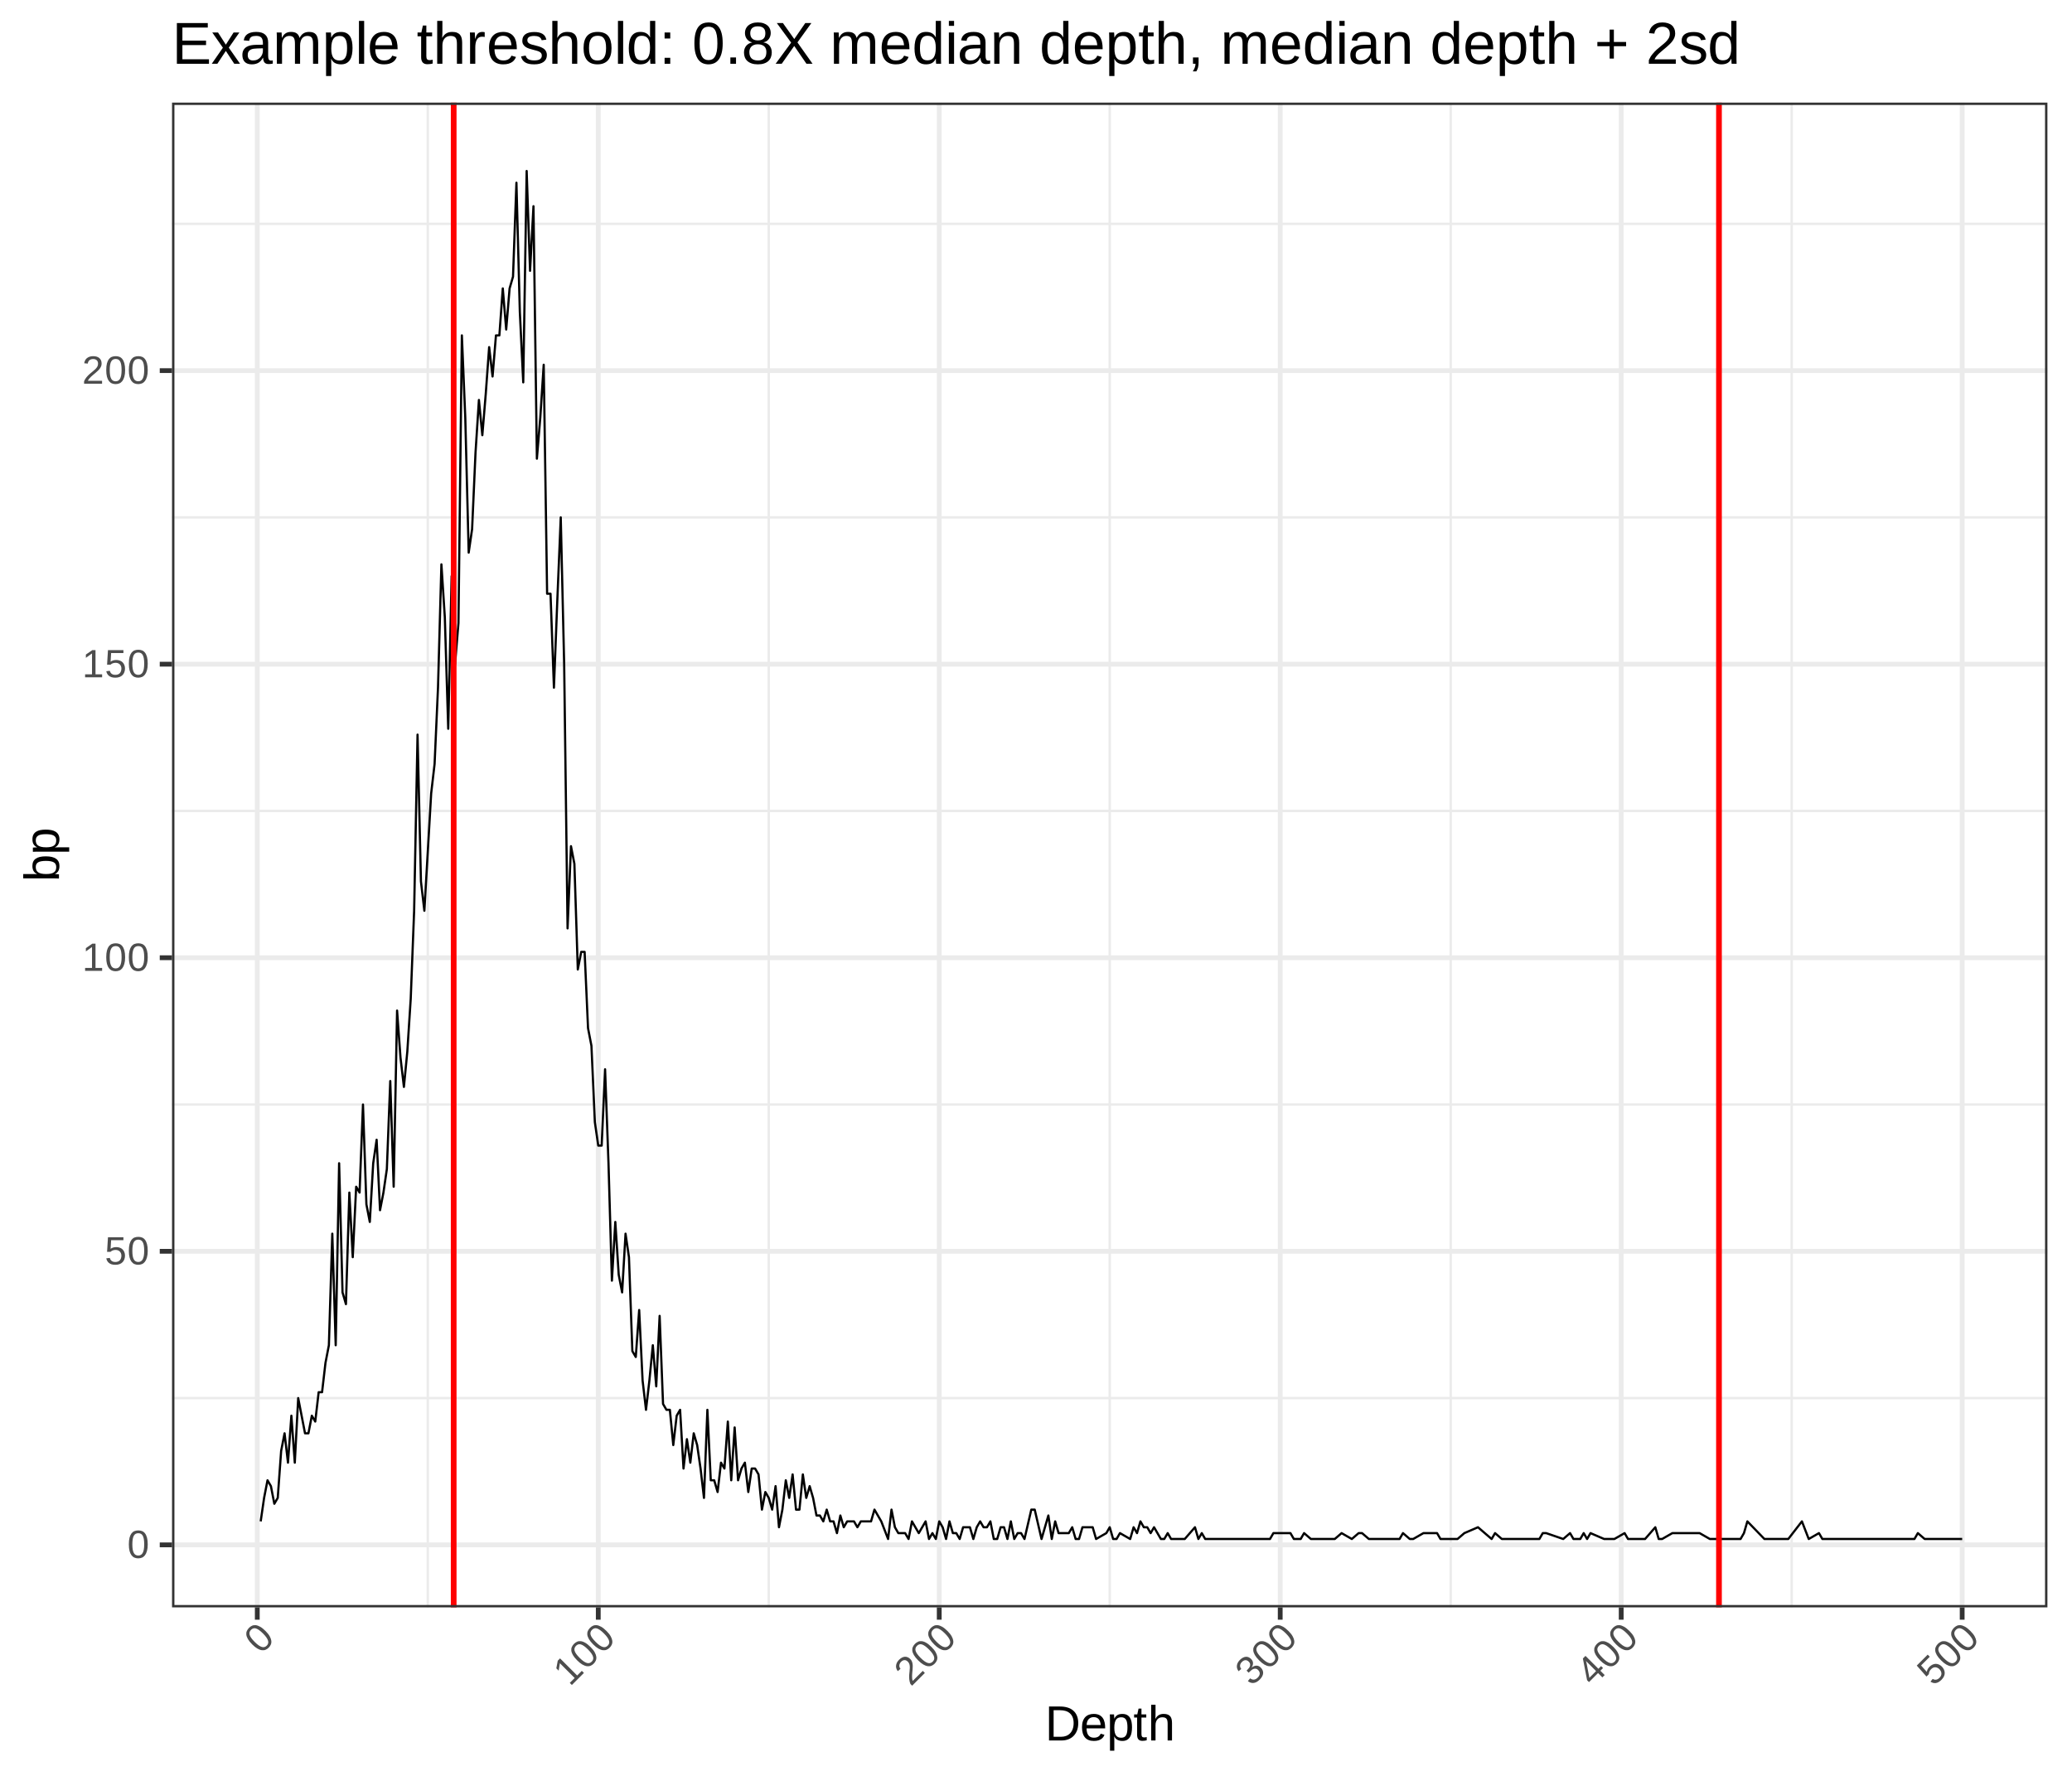 <?xml version="1.0" encoding="UTF-8"?>
<svg xmlns="http://www.w3.org/2000/svg" xmlns:xlink="http://www.w3.org/1999/xlink" width="1008pt" height="864pt" viewBox="0 0 1008 864" version="1.1">
<defs>
<g>
<symbol overflow="visible" id="glyph0-0">
<path style="stroke:none;" d="M 0.641 0 L 0.641 -12.797 L 5.734 -12.797 L 5.734 0 Z M 1.281 -0.641 L 5.094 -0.641 L 5.094 -12.156 L 1.281 -12.156 Z M 1.281 -0.641 "/>
</symbol>
<symbol overflow="visible" id="glyph0-1">
<path style="stroke:none;" d="M 9.938 -6.609 C 9.938 -5.336 9.812 -4.27 9.562 -3.406 C 9.32 -2.539 8.992 -1.836 8.578 -1.297 C 8.16 -0.766 7.672 -0.383 7.109 -0.156 C 6.547 0.07 5.945 0.188 5.312 0.188 C 4.664 0.188 4.066 0.07 3.516 -0.156 C 2.961 -0.383 2.477 -0.766 2.062 -1.297 C 1.656 -1.828 1.332 -2.523 1.094 -3.391 C 0.863 -4.266 0.75 -5.336 0.75 -6.609 C 0.75 -7.941 0.863 -9.039 1.094 -9.906 C 1.332 -10.781 1.656 -11.477 2.062 -12 C 2.477 -12.52 2.969 -12.883 3.531 -13.094 C 4.094 -13.301 4.707 -13.406 5.375 -13.406 C 6 -13.406 6.586 -13.301 7.141 -13.094 C 7.703 -12.883 8.188 -12.52 8.594 -12 C 9.008 -11.477 9.336 -10.781 9.578 -9.906 C 9.816 -9.039 9.938 -7.941 9.938 -6.609 Z M 8.219 -6.609 C 8.219 -7.66 8.156 -8.535 8.031 -9.234 C 7.906 -9.93 7.719 -10.488 7.469 -10.906 C 7.227 -11.32 6.93 -11.613 6.578 -11.781 C 6.223 -11.957 5.82 -12.047 5.375 -12.047 C 4.895 -12.047 4.473 -11.957 4.109 -11.781 C 3.754 -11.602 3.453 -11.305 3.203 -10.891 C 2.953 -10.473 2.766 -9.914 2.641 -9.219 C 2.516 -8.52 2.453 -7.648 2.453 -6.609 C 2.453 -5.598 2.516 -4.742 2.641 -4.047 C 2.773 -3.359 2.961 -2.801 3.203 -2.375 C 3.453 -1.957 3.754 -1.656 4.109 -1.469 C 4.473 -1.281 4.879 -1.188 5.328 -1.188 C 5.773 -1.188 6.176 -1.281 6.531 -1.469 C 6.883 -1.656 7.188 -1.957 7.438 -2.375 C 7.688 -2.801 7.879 -3.359 8.016 -4.047 C 8.148 -4.742 8.219 -5.598 8.219 -6.609 Z M 8.219 -6.609 "/>
</symbol>
<symbol overflow="visible" id="glyph0-2">
<path style="stroke:none;" d="M 9.875 -4.297 C 9.875 -3.641 9.77 -3.035 9.562 -2.484 C 9.363 -1.93 9.066 -1.457 8.672 -1.062 C 8.285 -0.664 7.801 -0.359 7.219 -0.141 C 6.633 0.078 5.957 0.188 5.188 0.188 C 4.488 0.188 3.879 0.109 3.359 -0.047 C 2.848 -0.211 2.414 -0.438 2.062 -0.719 C 1.707 -1.008 1.426 -1.344 1.219 -1.719 C 1.008 -2.102 0.859 -2.516 0.766 -2.953 L 2.469 -3.156 C 2.539 -2.906 2.641 -2.66 2.766 -2.422 C 2.891 -2.191 3.055 -1.984 3.266 -1.797 C 3.484 -1.609 3.75 -1.457 4.062 -1.344 C 4.383 -1.238 4.77 -1.188 5.219 -1.188 C 5.656 -1.188 6.051 -1.254 6.406 -1.391 C 6.77 -1.523 7.078 -1.723 7.328 -1.984 C 7.578 -2.242 7.77 -2.566 7.906 -2.953 C 8.051 -3.336 8.125 -3.773 8.125 -4.266 C 8.125 -4.672 8.055 -5.039 7.922 -5.375 C 7.785 -5.719 7.598 -6.016 7.359 -6.266 C 7.117 -6.516 6.82 -6.707 6.469 -6.844 C 6.113 -6.977 5.711 -7.047 5.266 -7.047 C 4.984 -7.047 4.723 -7.02 4.484 -6.969 C 4.242 -6.926 4.02 -6.859 3.812 -6.766 C 3.613 -6.68 3.43 -6.582 3.266 -6.469 C 3.098 -6.352 2.941 -6.234 2.797 -6.109 L 1.156 -6.109 L 1.594 -13.219 L 9.109 -13.219 L 9.109 -11.781 L 3.125 -11.781 L 2.875 -7.578 C 3.176 -7.816 3.551 -8.016 4 -8.172 C 4.445 -8.336 4.984 -8.422 5.609 -8.422 C 6.266 -8.422 6.852 -8.32 7.375 -8.125 C 7.906 -7.926 8.352 -7.645 8.719 -7.281 C 9.082 -6.914 9.363 -6.477 9.562 -5.969 C 9.77 -5.469 9.875 -4.91 9.875 -4.297 Z M 9.875 -4.297 "/>
</symbol>
<symbol overflow="visible" id="glyph0-3">
<path style="stroke:none;" d="M 1.469 0 L 1.469 -1.438 L 4.828 -1.438 L 4.828 -11.594 L 1.844 -9.469 L 1.844 -11.062 L 4.969 -13.219 L 6.531 -13.219 L 6.531 -1.438 L 9.75 -1.438 L 9.75 0 Z M 1.469 0 "/>
</symbol>
<symbol overflow="visible" id="glyph0-4">
<path style="stroke:none;" d="M 0.969 0 L 0.969 -1.188 C 1.281 -1.914 1.664 -2.562 2.125 -3.125 C 2.594 -3.688 3.078 -4.191 3.578 -4.641 C 4.086 -5.098 4.586 -5.52 5.078 -5.906 C 5.578 -6.289 6.023 -6.676 6.422 -7.062 C 6.828 -7.457 7.148 -7.863 7.391 -8.281 C 7.641 -8.707 7.766 -9.191 7.766 -9.734 C 7.766 -10.109 7.707 -10.438 7.594 -10.719 C 7.488 -11.008 7.328 -11.25 7.109 -11.438 C 6.898 -11.633 6.645 -11.781 6.344 -11.875 C 6.051 -11.969 5.723 -12.016 5.359 -12.016 C 5.023 -12.016 4.707 -11.969 4.406 -11.875 C 4.113 -11.781 3.848 -11.641 3.609 -11.453 C 3.379 -11.266 3.191 -11.031 3.047 -10.75 C 2.898 -10.477 2.805 -10.16 2.766 -9.797 L 1.047 -9.953 C 1.098 -10.422 1.227 -10.863 1.438 -11.281 C 1.645 -11.707 1.926 -12.078 2.281 -12.391 C 2.645 -12.703 3.082 -12.945 3.594 -13.125 C 4.102 -13.312 4.691 -13.406 5.359 -13.406 C 6.016 -13.406 6.598 -13.328 7.109 -13.172 C 7.629 -13.016 8.062 -12.781 8.406 -12.469 C 8.758 -12.164 9.031 -11.789 9.219 -11.344 C 9.406 -10.895 9.5 -10.379 9.5 -9.797 C 9.5 -9.348 9.422 -8.922 9.266 -8.516 C 9.109 -8.117 8.895 -7.738 8.625 -7.375 C 8.363 -7.008 8.055 -6.66 7.703 -6.328 C 7.359 -5.992 6.992 -5.664 6.609 -5.344 C 6.223 -5.02 5.836 -4.695 5.453 -4.375 C 5.066 -4.062 4.703 -3.742 4.359 -3.422 C 4.023 -3.109 3.723 -2.785 3.453 -2.453 C 3.18 -2.129 2.973 -1.789 2.828 -1.438 L 9.719 -1.438 L 9.719 0 Z M 0.969 0 "/>
</symbol>
<symbol overflow="visible" id="glyph1-0">
<path style="stroke:none;" d="M 0.453 -0.453 L -8.594 -9.5 L -4.984 -13.109 L 4.062 -4.062 Z M 0.453 -1.359 L 3.156 -4.062 L -4.984 -12.203 L -7.688 -9.5 Z M 0.453 -1.359 "/>
</symbol>
<symbol overflow="visible" id="glyph1-1">
<path style="stroke:none;" d="M 2.359 -11.703 C 3.254 -10.805 3.922 -9.961 4.359 -9.172 C 4.797 -8.379 5.055 -7.648 5.141 -6.984 C 5.223 -6.316 5.145 -5.703 4.906 -5.141 C 4.676 -4.586 4.332 -4.082 3.875 -3.625 C 3.426 -3.176 2.926 -2.836 2.375 -2.609 C 1.82 -2.379 1.211 -2.305 0.547 -2.391 C -0.117 -2.473 -0.844 -2.738 -1.625 -3.188 C -2.406 -3.633 -3.242 -4.305 -4.141 -5.203 C -5.086 -6.148 -5.785 -7.016 -6.234 -7.797 C -6.68 -8.578 -6.941 -9.297 -7.016 -9.953 C -7.086 -10.609 -7 -11.207 -6.75 -11.75 C -6.508 -12.301 -6.156 -12.812 -5.688 -13.281 C -5.238 -13.727 -4.742 -14.07 -4.203 -14.312 C -3.66 -14.551 -3.062 -14.633 -2.406 -14.562 C -1.75 -14.488 -1.023 -14.227 -0.234 -13.781 C 0.547 -13.344 1.41 -12.648 2.359 -11.703 Z M 1.141 -10.484 C 0.391 -11.234 -0.27 -11.805 -0.844 -12.203 C -1.426 -12.609 -1.953 -12.875 -2.422 -13 C -2.891 -13.125 -3.305 -13.117 -3.672 -12.984 C -4.047 -12.859 -4.395 -12.633 -4.719 -12.312 C -5.051 -11.977 -5.281 -11.617 -5.406 -11.234 C -5.539 -10.859 -5.551 -10.438 -5.438 -9.969 C -5.32 -9.5 -5.062 -8.973 -4.656 -8.391 C -4.25 -7.805 -3.676 -7.145 -2.938 -6.406 C -2.227 -5.695 -1.578 -5.141 -0.984 -4.734 C -0.398 -4.336 0.125 -4.078 0.594 -3.953 C 1.062 -3.828 1.488 -3.828 1.875 -3.953 C 2.258 -4.078 2.609 -4.297 2.922 -4.609 C 3.242 -4.93 3.461 -5.281 3.578 -5.656 C 3.703 -6.039 3.703 -6.469 3.578 -6.938 C 3.461 -7.414 3.203 -7.945 2.797 -8.531 C 2.398 -9.125 1.848 -9.773 1.141 -10.484 Z M 1.141 -10.484 "/>
</symbol>
<symbol overflow="visible" id="glyph1-2">
<path style="stroke:none;" d="M 1.031 -1.031 L 0.016 -2.047 L 2.391 -4.422 L -4.797 -11.609 L -5.391 -7.984 L -6.531 -9.125 L -5.828 -12.859 L -4.719 -13.969 L 3.609 -5.641 L 5.875 -7.906 L 6.891 -6.891 Z M 1.031 -1.031 "/>
</symbol>
<symbol overflow="visible" id="glyph1-3">
<path style="stroke:none;" d="M 0.688 -0.688 L -0.156 -1.531 C -0.445 -2.258 -0.629 -2.988 -0.703 -3.719 C -0.773 -4.445 -0.789 -5.148 -0.75 -5.828 C -0.707 -6.504 -0.645 -7.148 -0.562 -7.766 C -0.488 -8.391 -0.445 -8.977 -0.438 -9.531 C -0.438 -10.094 -0.5 -10.609 -0.625 -11.078 C -0.758 -11.555 -1.02 -11.988 -1.406 -12.375 C -1.664 -12.633 -1.93 -12.828 -2.203 -12.953 C -2.484 -13.086 -2.766 -13.145 -3.047 -13.125 C -3.336 -13.113 -3.625 -13.035 -3.906 -12.891 C -4.188 -12.742 -4.453 -12.547 -4.703 -12.297 C -4.941 -12.055 -5.129 -11.797 -5.266 -11.516 C -5.41 -11.242 -5.5 -10.957 -5.531 -10.656 C -5.57 -10.363 -5.547 -10.066 -5.453 -9.766 C -5.359 -9.461 -5.195 -9.164 -4.969 -8.875 L -6.297 -7.766 C -6.586 -8.141 -6.812 -8.551 -6.969 -9 C -7.125 -9.445 -7.18 -9.906 -7.141 -10.375 C -7.109 -10.852 -6.977 -11.336 -6.75 -11.828 C -6.52 -12.316 -6.164 -12.801 -5.688 -13.281 C -5.227 -13.738 -4.758 -14.094 -4.281 -14.344 C -3.801 -14.594 -3.332 -14.734 -2.875 -14.766 C -2.414 -14.797 -1.957 -14.719 -1.5 -14.531 C -1.051 -14.352 -0.617 -14.055 -0.203 -13.641 C 0.109 -13.328 0.352 -12.973 0.531 -12.578 C 0.707 -12.18 0.828 -11.758 0.891 -11.312 C 0.961 -10.875 0.988 -10.41 0.969 -9.922 C 0.957 -9.441 0.93 -8.953 0.891 -8.453 C 0.848 -7.953 0.801 -7.453 0.75 -6.953 C 0.707 -6.461 0.676 -5.984 0.656 -5.516 C 0.645 -5.055 0.66 -4.613 0.703 -4.188 C 0.742 -3.758 0.836 -3.367 0.984 -3.016 L 5.859 -7.891 L 6.875 -6.875 Z M 0.688 -0.688 "/>
</symbol>
<symbol overflow="visible" id="glyph1-4">
<path style="stroke:none;" d="M 4.375 -9.531 C 4.801 -9.102 5.113 -8.648 5.312 -8.172 C 5.52 -7.703 5.602 -7.219 5.562 -6.719 C 5.52 -6.219 5.359 -5.707 5.078 -5.188 C 4.805 -4.676 4.422 -4.172 3.922 -3.672 C 3.336 -3.086 2.773 -2.664 2.234 -2.406 C 1.703 -2.156 1.191 -2.02 0.703 -2 C 0.211 -1.977 -0.242 -2.051 -0.672 -2.219 C -1.109 -2.395 -1.508 -2.625 -1.875 -2.906 L -0.766 -4.266 C -0.484 -4.047 -0.191 -3.883 0.109 -3.781 C 0.41 -3.676 0.711 -3.629 1.016 -3.641 C 1.328 -3.66 1.645 -3.75 1.969 -3.906 C 2.289 -4.062 2.617 -4.305 2.953 -4.641 C 3.547 -5.234 3.863 -5.852 3.906 -6.5 C 3.945 -7.145 3.676 -7.758 3.094 -8.344 C 2.75 -8.688 2.395 -8.883 2.031 -8.938 C 1.676 -9 1.32 -8.973 0.969 -8.859 C 0.625 -8.754 0.301 -8.582 0 -8.344 C -0.312 -8.113 -0.578 -7.891 -0.797 -7.672 L -1.469 -7 L -2.5 -8.031 L -1.859 -8.672 C -1.629 -8.898 -1.414 -9.156 -1.219 -9.438 C -1.031 -9.727 -0.895 -10.035 -0.812 -10.359 C -0.738 -10.691 -0.738 -11.023 -0.812 -11.359 C -0.883 -11.691 -1.086 -12.023 -1.422 -12.359 C -1.922 -12.859 -2.461 -13.102 -3.047 -13.094 C -3.629 -13.082 -4.207 -12.789 -4.781 -12.219 C -5.312 -11.688 -5.602 -11.125 -5.656 -10.531 C -5.707 -9.938 -5.516 -9.367 -5.078 -8.828 L -6.375 -7.719 C -6.738 -8.188 -6.984 -8.66 -7.109 -9.141 C -7.234 -9.617 -7.258 -10.094 -7.188 -10.562 C -7.125 -11.039 -6.969 -11.504 -6.719 -11.953 C -6.469 -12.398 -6.145 -12.82 -5.75 -13.219 C -5.227 -13.738 -4.711 -14.117 -4.203 -14.359 C -3.703 -14.609 -3.219 -14.738 -2.75 -14.75 C -2.289 -14.77 -1.859 -14.688 -1.453 -14.5 C -1.047 -14.312 -0.664 -14.039 -0.312 -13.688 C -0.039 -13.414 0.176 -13.125 0.344 -12.812 C 0.508 -12.5 0.602 -12.164 0.625 -11.812 C 0.656 -11.469 0.617 -11.102 0.516 -10.719 C 0.422 -10.344 0.227 -9.945 -0.062 -9.531 L -0.031 -9.5 C 0.383 -9.832 0.797 -10.07 1.203 -10.219 C 1.617 -10.375 2.016 -10.445 2.391 -10.438 C 2.766 -10.426 3.117 -10.344 3.453 -10.188 C 3.785 -10.031 4.094 -9.812 4.375 -9.531 Z M 4.375 -9.531 "/>
</symbol>
<symbol overflow="visible" id="glyph1-5">
<path style="stroke:none;" d="M 3.734 -7.953 L 5.844 -5.844 L 4.719 -4.719 L 2.609 -6.828 L -1.797 -2.422 L -2.719 -3.344 L -4.766 -13.922 L -3.5 -15.188 L 2.781 -8.906 L 4.094 -10.219 L 5.047 -9.266 Z M -3.281 -12.719 C -3.27 -12.688 -3.25 -12.617 -3.219 -12.516 C -3.188 -12.41 -3.148 -12.297 -3.109 -12.172 C -3.078 -12.055 -3.047 -11.93 -3.016 -11.797 C -2.992 -11.672 -2.969 -11.562 -2.938 -11.469 L -1.797 -5.547 C -1.785 -5.492 -1.77 -5.414 -1.75 -5.312 C -1.738 -5.219 -1.723 -5.113 -1.703 -5 C -1.691 -4.895 -1.68 -4.797 -1.672 -4.703 C -1.66 -4.609 -1.648 -4.535 -1.641 -4.484 L 1.656 -7.781 Z M -3.281 -12.719 "/>
</symbol>
<symbol overflow="visible" id="glyph1-6">
<path style="stroke:none;" d="M 3.953 -10.016 C 4.41 -9.555 4.758 -9.055 5 -8.516 C 5.25 -7.984 5.375 -7.438 5.375 -6.875 C 5.383 -6.32 5.258 -5.766 5 -5.203 C 4.738 -4.641 4.336 -4.086 3.797 -3.547 C 3.297 -3.047 2.805 -2.664 2.328 -2.406 C 1.859 -2.156 1.395 -2.004 0.938 -1.953 C 0.488 -1.91 0.055 -1.953 -0.359 -2.078 C -0.773 -2.203 -1.172 -2.391 -1.547 -2.641 L -0.484 -3.984 C -0.254 -3.859 -0.016 -3.754 0.234 -3.672 C 0.492 -3.598 0.766 -3.57 1.047 -3.594 C 1.328 -3.613 1.617 -3.695 1.922 -3.844 C 2.223 -3.988 2.531 -4.219 2.844 -4.531 C 3.156 -4.844 3.391 -5.172 3.547 -5.516 C 3.711 -5.867 3.789 -6.223 3.781 -6.578 C 3.781 -6.941 3.691 -7.312 3.516 -7.688 C 3.336 -8.062 3.078 -8.422 2.734 -8.766 C 2.441 -9.055 2.125 -9.27 1.781 -9.406 C 1.445 -9.551 1.109 -9.629 0.766 -9.641 C 0.422 -9.648 0.078 -9.578 -0.266 -9.422 C -0.609 -9.266 -0.941 -9.023 -1.266 -8.703 C -1.461 -8.504 -1.629 -8.305 -1.766 -8.109 C -1.898 -7.91 -2.008 -7.707 -2.094 -7.5 C -2.176 -7.289 -2.234 -7.082 -2.266 -6.875 C -2.305 -6.676 -2.328 -6.484 -2.328 -6.297 L -3.5 -5.125 L -8.219 -10.469 L -2.906 -15.781 L -1.891 -14.766 L -6.125 -10.531 L -3.328 -7.391 C -3.273 -7.773 -3.148 -8.18 -2.953 -8.609 C -2.754 -9.035 -2.43 -9.473 -1.984 -9.922 C -1.523 -10.379 -1.035 -10.723 -0.516 -10.953 C -0.004 -11.191 0.504 -11.312 1.016 -11.312 C 1.523 -11.312 2.031 -11.203 2.531 -10.984 C 3.039 -10.773 3.516 -10.453 3.953 -10.016 Z M 3.953 -10.016 "/>
</symbol>
<symbol overflow="visible" id="glyph2-0">
<path style="stroke:none;" d="M 0.797 0 L 0.797 -16 L 7.172 -16 L 7.172 0 Z M 1.594 -0.797 L 6.375 -0.797 L 6.375 -15.203 L 1.594 -15.203 Z M 1.594 -0.797 "/>
</symbol>
<symbol overflow="visible" id="glyph2-1">
<path style="stroke:none;" d="M 16.188 -8.422 C 16.188 -7.047 15.977 -5.832 15.562 -4.781 C 15.145 -3.738 14.578 -2.863 13.859 -2.156 C 13.141 -1.445 12.289 -0.91 11.312 -0.547 C 10.332 -0.18 9.273 0 8.141 0 L 1.969 0 L 1.969 -16.516 L 7.438 -16.516 C 8.707 -16.516 9.879 -16.352 10.953 -16.031 C 12.023 -15.719 12.945 -15.227 13.719 -14.562 C 14.5 -13.906 15.102 -13.066 15.531 -12.047 C 15.969 -11.035 16.188 -9.828 16.188 -8.422 Z M 13.938 -8.422 C 13.938 -9.547 13.773 -10.504 13.453 -11.297 C 13.129 -12.086 12.676 -12.734 12.094 -13.234 C 11.52 -13.742 10.832 -14.117 10.031 -14.359 C 9.227 -14.598 8.348 -14.719 7.391 -14.719 L 4.203 -14.719 L 4.203 -1.797 L 7.891 -1.797 C 8.754 -1.797 9.555 -1.938 10.297 -2.219 C 11.035 -2.5 11.672 -2.914 12.203 -3.469 C 12.742 -4.02 13.164 -4.707 13.469 -5.531 C 13.781 -6.363 13.938 -7.328 13.938 -8.422 Z M 13.938 -8.422 "/>
</symbol>
<symbol overflow="visible" id="glyph2-2">
<path style="stroke:none;" d="M 3.234 -5.891 C 3.234 -5.234 3.301 -4.625 3.438 -4.062 C 3.57 -3.5 3.781 -3.016 4.062 -2.609 C 4.352 -2.211 4.723 -1.898 5.172 -1.672 C 5.617 -1.453 6.156 -1.344 6.781 -1.344 C 7.688 -1.344 8.414 -1.523 8.969 -1.891 C 9.52 -2.266 9.895 -2.734 10.094 -3.297 L 11.938 -2.766 C 11.812 -2.41 11.629 -2.055 11.391 -1.703 C 11.148 -1.348 10.828 -1.023 10.422 -0.734 C 10.023 -0.453 9.531 -0.219 8.938 -0.031 C 8.344 0.145 7.625 0.234 6.781 0.234 C 4.906 0.234 3.473 -0.32 2.484 -1.438 C 1.504 -2.562 1.016 -4.223 1.016 -6.422 C 1.016 -7.609 1.16 -8.613 1.453 -9.438 C 1.754 -10.258 2.16 -10.926 2.672 -11.438 C 3.191 -11.957 3.797 -12.332 4.484 -12.562 C 5.172 -12.801 5.906 -12.922 6.688 -12.922 C 7.75 -12.922 8.641 -12.75 9.359 -12.406 C 10.078 -12.062 10.648 -11.582 11.078 -10.969 C 11.516 -10.363 11.82 -9.648 12 -8.828 C 12.188 -8.016 12.281 -7.129 12.281 -6.172 L 12.281 -5.891 Z M 10.109 -7.516 C 9.984 -8.848 9.641 -9.82 9.078 -10.438 C 8.516 -11.051 7.707 -11.359 6.656 -11.359 C 6.301 -11.359 5.93 -11.301 5.547 -11.188 C 5.16 -11.07 4.801 -10.867 4.469 -10.578 C 4.145 -10.297 3.867 -9.906 3.641 -9.406 C 3.422 -8.906 3.297 -8.273 3.266 -7.516 Z M 10.109 -7.516 "/>
</symbol>
<symbol overflow="visible" id="glyph2-3">
<path style="stroke:none;" d="M 12.344 -6.406 C 12.344 -5.438 12.266 -4.547 12.109 -3.734 C 11.953 -2.922 11.691 -2.223 11.328 -1.641 C 10.961 -1.055 10.477 -0.598 9.875 -0.266 C 9.281 0.066 8.547 0.234 7.672 0.234 C 6.766 0.234 5.973 0.062 5.297 -0.281 C 4.617 -0.625 4.098 -1.188 3.734 -1.969 L 3.688 -1.969 C 3.688 -1.957 3.688 -1.891 3.688 -1.766 C 3.695 -1.641 3.703 -1.484 3.703 -1.297 C 3.711 -1.109 3.719 -0.895 3.719 -0.656 C 3.727 -0.426 3.734 -0.195 3.734 0.031 L 3.734 4.984 L 1.625 4.984 L 1.625 -10.094 C 1.625 -10.395 1.617 -10.688 1.609 -10.969 C 1.609 -11.25 1.602 -11.504 1.594 -11.734 C 1.582 -11.961 1.57 -12.16 1.562 -12.328 C 1.562 -12.492 1.555 -12.613 1.547 -12.688 L 3.594 -12.688 C 3.594 -12.656 3.598 -12.566 3.609 -12.422 C 3.629 -12.285 3.645 -12.117 3.656 -11.922 C 3.664 -11.723 3.676 -11.508 3.688 -11.281 C 3.695 -11.062 3.703 -10.848 3.703 -10.641 L 3.75 -10.641 C 3.945 -11.047 4.172 -11.391 4.422 -11.672 C 4.672 -11.961 4.953 -12.195 5.266 -12.375 C 5.586 -12.562 5.945 -12.695 6.344 -12.781 C 6.738 -12.863 7.18 -12.906 7.672 -12.906 C 8.547 -12.906 9.281 -12.75 9.875 -12.438 C 10.477 -12.125 10.961 -11.68 11.328 -11.109 C 11.691 -10.547 11.953 -9.863 12.109 -9.062 C 12.266 -8.258 12.344 -7.375 12.344 -6.406 Z M 10.125 -6.359 C 10.125 -7.141 10.078 -7.832 9.984 -8.438 C 9.891 -9.051 9.727 -9.566 9.5 -9.984 C 9.27 -10.41 8.961 -10.734 8.578 -10.953 C 8.191 -11.172 7.711 -11.281 7.141 -11.281 C 6.672 -11.281 6.227 -11.211 5.812 -11.078 C 5.395 -10.941 5.031 -10.688 4.719 -10.312 C 4.414 -9.938 4.176 -9.414 4 -8.75 C 3.82 -8.094 3.734 -7.238 3.734 -6.188 C 3.734 -5.289 3.805 -4.531 3.953 -3.906 C 4.098 -3.289 4.312 -2.789 4.594 -2.406 C 4.883 -2.02 5.238 -1.742 5.656 -1.578 C 6.082 -1.41 6.566 -1.328 7.109 -1.328 C 7.703 -1.328 8.191 -1.438 8.578 -1.656 C 8.961 -1.883 9.27 -2.211 9.5 -2.641 C 9.727 -3.078 9.891 -3.602 9.984 -4.219 C 10.078 -4.844 10.125 -5.555 10.125 -6.359 Z M 10.125 -6.359 "/>
</symbol>
<symbol overflow="visible" id="glyph2-4">
<path style="stroke:none;" d="M 6.5 -0.094 C 6.176 -0.008 5.848 0.055 5.516 0.109 C 5.18 0.16 4.797 0.188 4.359 0.188 C 2.672 0.188 1.828 -0.77 1.828 -2.688 L 1.828 -11.141 L 0.359 -11.141 L 0.359 -12.688 L 1.906 -12.688 L 2.531 -15.516 L 3.938 -15.516 L 3.938 -12.688 L 6.281 -12.688 L 6.281 -11.141 L 3.938 -11.141 L 3.938 -3.141 C 3.938 -2.535 4.035 -2.109 4.234 -1.859 C 4.43 -1.609 4.781 -1.484 5.281 -1.484 C 5.477 -1.484 5.672 -1.5 5.859 -1.531 C 6.055 -1.562 6.27 -1.602 6.5 -1.656 Z M 6.5 -0.094 "/>
</symbol>
<symbol overflow="visible" id="glyph2-5">
<path style="stroke:none;" d="M 3.719 -10.516 C 3.945 -10.941 4.195 -11.305 4.469 -11.609 C 4.75 -11.91 5.051 -12.156 5.375 -12.344 C 5.707 -12.539 6.066 -12.688 6.453 -12.781 C 6.848 -12.875 7.285 -12.922 7.766 -12.922 C 8.578 -12.922 9.242 -12.812 9.766 -12.594 C 10.285 -12.375 10.695 -12.066 11 -11.672 C 11.301 -11.273 11.508 -10.801 11.625 -10.25 C 11.738 -9.707 11.797 -9.109 11.797 -8.453 L 11.797 0 L 9.672 0 L 9.672 -8.047 C 9.672 -8.578 9.633 -9.047 9.562 -9.453 C 9.5 -9.859 9.375 -10.195 9.188 -10.469 C 9 -10.738 8.734 -10.941 8.391 -11.078 C 8.047 -11.211 7.602 -11.281 7.062 -11.281 C 6.562 -11.281 6.109 -11.191 5.703 -11.016 C 5.297 -10.836 4.953 -10.582 4.672 -10.25 C 4.391 -9.926 4.172 -9.531 4.016 -9.062 C 3.859 -8.594 3.781 -8.066 3.781 -7.484 L 3.781 0 L 1.672 0 L 1.672 -17.391 L 3.781 -17.391 L 3.781 -12.875 C 3.781 -12.613 3.773 -12.352 3.766 -12.094 C 3.754 -11.832 3.742 -11.594 3.734 -11.375 C 3.723 -11.156 3.711 -10.969 3.703 -10.812 C 3.691 -10.664 3.688 -10.566 3.688 -10.516 Z M 3.719 -10.516 "/>
</symbol>
<symbol overflow="visible" id="glyph3-0">
<path style="stroke:none;" d="M 0 -0.797 L -16 -0.797 L -16 -7.172 L 0 -7.172 Z M -0.797 -1.594 L -0.797 -6.375 L -15.203 -6.375 L -15.203 -1.594 Z M -0.797 -1.594 "/>
</symbol>
<symbol overflow="visible" id="glyph3-1">
<path style="stroke:none;" d="M -6.406 -12.344 C -1.977 -12.344 0.234 -10.785 0.234 -7.672 C 0.234 -6.711 0.062 -5.914 -0.281 -5.281 C -0.633 -4.645 -1.195 -4.129 -1.969 -3.734 L -1.969 -3.703 C -1.77 -3.703 -1.562 -3.695 -1.344 -3.688 C -1.125 -3.676 -0.922 -3.664 -0.734 -3.656 C -0.547 -3.645 -0.383 -3.629 -0.25 -3.609 C -0.113 -3.598 -0.031 -3.594 0 -3.594 L 0 -1.547 C -0.07 -1.555 -0.191 -1.562 -0.359 -1.562 C -0.523 -1.57 -0.723 -1.582 -0.953 -1.594 C -1.191 -1.602 -1.453 -1.609 -1.734 -1.609 C -2.016 -1.617 -2.305 -1.625 -2.609 -1.625 L -17.391 -1.625 L -17.391 -3.734 L -12.438 -3.734 C -12.195 -3.734 -11.969 -3.727 -11.75 -3.719 C -11.539 -3.719 -11.352 -3.711 -11.188 -3.703 C -11 -3.691 -10.816 -3.688 -10.641 -3.688 L -10.641 -3.734 C -11.453 -4.117 -12.035 -4.633 -12.391 -5.281 C -12.742 -5.926 -12.922 -6.723 -12.922 -7.672 C -12.922 -9.273 -12.379 -10.453 -11.297 -11.203 C -10.223 -11.961 -8.594 -12.344 -6.406 -12.344 Z M -6.328 -10.125 C -7.203 -10.125 -7.953 -10.066 -8.578 -9.953 C -9.203 -9.848 -9.711 -9.676 -10.109 -9.438 C -10.516 -9.195 -10.812 -8.891 -11 -8.516 C -11.188 -8.141 -11.281 -7.68 -11.281 -7.141 C -11.281 -6.586 -11.191 -6.098 -11.016 -5.672 C -10.836 -5.242 -10.547 -4.883 -10.141 -4.594 C -9.742 -4.312 -9.223 -4.098 -8.578 -3.953 C -7.93 -3.805 -7.141 -3.734 -6.203 -3.734 C -5.297 -3.734 -4.531 -3.805 -3.906 -3.953 C -3.289 -4.098 -2.789 -4.312 -2.406 -4.594 C -2.02 -4.883 -1.742 -5.238 -1.578 -5.656 C -1.41 -6.082 -1.328 -6.566 -1.328 -7.109 C -1.328 -7.629 -1.414 -8.078 -1.594 -8.453 C -1.77 -8.828 -2.055 -9.141 -2.453 -9.391 C -2.859 -9.641 -3.379 -9.82 -4.016 -9.938 C -4.648 -10.062 -5.422 -10.125 -6.328 -10.125 Z M -6.328 -10.125 "/>
</symbol>
<symbol overflow="visible" id="glyph3-2">
<path style="stroke:none;" d="M -6.406 -12.344 C -5.438 -12.344 -4.547 -12.266 -3.734 -12.109 C -2.922 -11.953 -2.223 -11.691 -1.641 -11.328 C -1.055 -10.961 -0.598 -10.477 -0.266 -9.875 C 0.066 -9.281 0.234 -8.547 0.234 -7.672 C 0.234 -6.766 0.062 -5.973 -0.281 -5.297 C -0.625 -4.617 -1.188 -4.098 -1.969 -3.734 L -1.969 -3.688 C -1.957 -3.688 -1.891 -3.688 -1.766 -3.688 C -1.641 -3.695 -1.484 -3.703 -1.297 -3.703 C -1.109 -3.711 -0.895 -3.719 -0.656 -3.719 C -0.426 -3.727 -0.195 -3.734 0.031 -3.734 L 4.984 -3.734 L 4.984 -1.625 L -10.094 -1.625 C -10.395 -1.625 -10.688 -1.617 -10.969 -1.609 C -11.25 -1.609 -11.504 -1.602 -11.734 -1.594 C -11.961 -1.582 -12.16 -1.57 -12.328 -1.562 C -12.492 -1.562 -12.613 -1.555 -12.688 -1.547 L -12.688 -3.594 C -12.656 -3.594 -12.566 -3.598 -12.422 -3.609 C -12.285 -3.629 -12.117 -3.645 -11.922 -3.656 C -11.723 -3.664 -11.508 -3.676 -11.281 -3.688 C -11.062 -3.695 -10.848 -3.703 -10.641 -3.703 L -10.641 -3.75 C -11.047 -3.945 -11.391 -4.172 -11.672 -4.422 C -11.961 -4.672 -12.195 -4.953 -12.375 -5.266 C -12.562 -5.586 -12.695 -5.945 -12.781 -6.344 C -12.863 -6.738 -12.906 -7.18 -12.906 -7.672 C -12.906 -8.547 -12.75 -9.281 -12.438 -9.875 C -12.125 -10.477 -11.68 -10.961 -11.109 -11.328 C -10.547 -11.691 -9.863 -11.953 -9.062 -12.109 C -8.258 -12.266 -7.375 -12.344 -6.406 -12.344 Z M -6.359 -10.125 C -7.141 -10.125 -7.832 -10.078 -8.438 -9.984 C -9.051 -9.891 -9.566 -9.727 -9.984 -9.5 C -10.41 -9.27 -10.734 -8.961 -10.953 -8.578 C -11.172 -8.191 -11.281 -7.711 -11.281 -7.141 C -11.281 -6.672 -11.211 -6.227 -11.078 -5.812 C -10.941 -5.395 -10.688 -5.031 -10.312 -4.719 C -9.938 -4.414 -9.414 -4.176 -8.75 -4 C -8.094 -3.82 -7.238 -3.734 -6.188 -3.734 C -5.289 -3.734 -4.531 -3.805 -3.906 -3.953 C -3.289 -4.098 -2.789 -4.312 -2.406 -4.594 C -2.02 -4.883 -1.742 -5.238 -1.578 -5.656 C -1.41 -6.082 -1.328 -6.566 -1.328 -7.109 C -1.328 -7.703 -1.438 -8.191 -1.656 -8.578 C -1.883 -8.961 -2.211 -9.27 -2.641 -9.5 C -3.078 -9.727 -3.602 -9.891 -4.219 -9.984 C -4.844 -10.078 -5.555 -10.125 -6.359 -10.125 Z M -6.359 -10.125 "/>
</symbol>
<symbol overflow="visible" id="glyph4-0">
<path style="stroke:none;" d="M 0.953 0 L 0.953 -19.188 L 8.609 -19.188 L 8.609 0 Z M 1.906 -0.953 L 7.656 -0.953 L 7.656 -18.234 L 1.906 -18.234 Z M 1.906 -0.953 "/>
</symbol>
<symbol overflow="visible" id="glyph4-1">
<path style="stroke:none;" d="M 2.359 0 L 2.359 -19.812 L 17.391 -19.812 L 17.391 -17.625 L 5.047 -17.625 L 5.047 -11.266 L 16.547 -11.266 L 16.547 -9.094 L 5.047 -9.094 L 5.047 -2.188 L 17.969 -2.188 L 17.969 0 Z M 2.359 0 "/>
</symbol>
<symbol overflow="visible" id="glyph4-2">
<path style="stroke:none;" d="M 11.266 0 L 7.172 -6.25 L 3.047 0 L 0.328 0 L 5.734 -7.812 L 0.578 -15.219 L 3.375 -15.219 L 7.172 -9.297 L 10.938 -15.219 L 13.766 -15.219 L 8.609 -7.844 L 14.094 0 Z M 11.266 0 "/>
</symbol>
<symbol overflow="visible" id="glyph4-3">
<path style="stroke:none;" d="M 5.828 0.281 C 4.297 0.281 3.145 -0.117 2.375 -0.922 C 1.602 -1.734 1.219 -2.844 1.219 -4.25 C 1.219 -5.25 1.406 -6.066 1.781 -6.703 C 2.164 -7.348 2.664 -7.852 3.281 -8.219 C 3.895 -8.594 4.594 -8.848 5.375 -8.984 C 6.164 -9.129 6.973 -9.207 7.797 -9.219 L 11.203 -9.281 L 11.203 -10.109 C 11.203 -10.734 11.133 -11.266 11 -11.703 C 10.875 -12.148 10.676 -12.508 10.406 -12.781 C 10.133 -13.051 9.797 -13.25 9.391 -13.375 C 8.984 -13.5 8.5 -13.562 7.938 -13.562 C 7.457 -13.562 7.02 -13.523 6.625 -13.453 C 6.227 -13.391 5.883 -13.266 5.594 -13.078 C 5.301 -12.898 5.066 -12.656 4.891 -12.344 C 4.711 -12.031 4.598 -11.633 4.547 -11.156 L 1.891 -11.391 C 1.984 -11.992 2.16 -12.547 2.422 -13.047 C 2.691 -13.547 3.066 -13.977 3.547 -14.344 C 4.035 -14.707 4.641 -14.988 5.359 -15.188 C 6.086 -15.395 6.969 -15.5 8 -15.5 C 9.914 -15.5 11.352 -15.055 12.312 -14.172 C 13.281 -13.297 13.766 -12.031 13.766 -10.375 L 13.766 -3.828 C 13.766 -3.078 13.863 -2.508 14.062 -2.125 C 14.258 -1.75 14.633 -1.562 15.188 -1.562 C 15.32 -1.562 15.457 -1.566 15.594 -1.578 C 15.738 -1.598 15.879 -1.625 16.016 -1.656 L 16.016 -0.078 C 15.691 -0.004 15.375 0.047 15.062 0.078 C 14.75 0.117 14.414 0.141 14.062 0.141 C 13.582 0.141 13.172 0.078 12.828 -0.047 C 12.484 -0.172 12.203 -0.363 11.984 -0.625 C 11.773 -0.883 11.613 -1.203 11.5 -1.578 C 11.383 -1.961 11.316 -2.406 11.297 -2.906 L 11.203 -2.906 C 10.93 -2.414 10.633 -1.973 10.312 -1.578 C 9.988 -1.191 9.609 -0.859 9.172 -0.578 C 8.742 -0.305 8.254 -0.098 7.703 0.047 C 7.16 0.203 6.535 0.281 5.828 0.281 Z M 6.391 -1.609 C 7.203 -1.609 7.91 -1.754 8.516 -2.047 C 9.117 -2.348 9.617 -2.727 10.016 -3.188 C 10.41 -3.645 10.707 -4.145 10.906 -4.688 C 11.102 -5.238 11.203 -5.758 11.203 -6.25 L 11.203 -7.516 L 8.438 -7.453 C 7.82 -7.441 7.234 -7.395 6.672 -7.312 C 6.109 -7.238 5.613 -7.082 5.188 -6.844 C 4.77 -6.613 4.438 -6.285 4.188 -5.859 C 3.945 -5.441 3.828 -4.891 3.828 -4.203 C 3.828 -3.379 4.047 -2.738 4.484 -2.281 C 4.93 -1.832 5.566 -1.609 6.391 -1.609 Z M 6.391 -1.609 "/>
</symbol>
<symbol overflow="visible" id="glyph4-4">
<path style="stroke:none;" d="M 10.797 0 L 10.797 -9.641 C 10.797 -10.379 10.75 -11 10.656 -11.5 C 10.562 -12 10.406 -12.398 10.188 -12.703 C 9.969 -13.004 9.676 -13.219 9.312 -13.344 C 8.957 -13.477 8.523 -13.547 8.016 -13.547 C 7.484 -13.547 7 -13.438 6.562 -13.219 C 6.133 -13.008 5.766 -12.707 5.453 -12.312 C 5.148 -11.914 4.914 -11.422 4.75 -10.828 C 4.594 -10.242 4.516 -9.57 4.516 -8.812 L 4.516 0 L 2 0 L 2 -11.969 C 2 -12.281 1.992 -12.613 1.984 -12.969 C 1.984 -13.32 1.977 -13.656 1.969 -13.969 C 1.957 -14.281 1.945 -14.547 1.938 -14.766 C 1.926 -14.992 1.914 -15.145 1.906 -15.219 L 4.297 -15.219 C 4.305 -15.164 4.316 -15.035 4.328 -14.828 C 4.336 -14.629 4.348 -14.395 4.359 -14.125 C 4.379 -13.852 4.395 -13.578 4.406 -13.297 C 4.414 -13.023 4.422 -12.797 4.422 -12.609 L 4.453 -12.609 C 4.68 -13.055 4.926 -13.457 5.188 -13.812 C 5.445 -14.164 5.754 -14.469 6.109 -14.719 C 6.461 -14.969 6.863 -15.16 7.312 -15.297 C 7.77 -15.43 8.301 -15.5 8.906 -15.5 C 10.051 -15.5 10.957 -15.27 11.625 -14.812 C 12.301 -14.352 12.77 -13.617 13.031 -12.609 L 13.078 -12.609 C 13.305 -13.055 13.562 -13.457 13.844 -13.812 C 14.125 -14.164 14.445 -14.469 14.812 -14.719 C 15.188 -14.969 15.609 -15.16 16.078 -15.297 C 16.547 -15.43 17.082 -15.5 17.688 -15.5 C 18.457 -15.5 19.117 -15.395 19.672 -15.188 C 20.234 -14.977 20.691 -14.656 21.047 -14.219 C 21.398 -13.789 21.66 -13.238 21.828 -12.562 C 22.004 -11.883 22.094 -11.078 22.094 -10.141 L 22.094 0 L 19.594 0 L 19.594 -9.641 C 19.594 -10.379 19.547 -11 19.453 -11.5 C 19.359 -12 19.195 -12.398 18.969 -12.703 C 18.75 -13.004 18.461 -13.219 18.109 -13.344 C 17.754 -13.477 17.316 -13.547 16.797 -13.547 C 16.266 -13.547 15.781 -13.441 15.344 -13.234 C 14.914 -13.035 14.551 -12.738 14.25 -12.344 C 13.945 -11.945 13.711 -11.453 13.547 -10.859 C 13.379 -10.273 13.297 -9.594 13.297 -8.812 L 13.297 0 Z M 10.797 0 "/>
</symbol>
<symbol overflow="visible" id="glyph4-5">
<path style="stroke:none;" d="M 14.812 -7.672 C 14.812 -6.523 14.719 -5.461 14.531 -4.484 C 14.344 -3.504 14.031 -2.66 13.594 -1.953 C 13.156 -1.254 12.578 -0.707 11.859 -0.312 C 11.141 0.082 10.254 0.281 9.203 0.281 C 8.117 0.281 7.164 0.078 6.344 -0.328 C 5.531 -0.742 4.91 -1.422 4.484 -2.359 L 4.422 -2.359 C 4.422 -2.336 4.422 -2.254 4.422 -2.109 C 4.43 -1.961 4.438 -1.773 4.438 -1.547 C 4.445 -1.316 4.453 -1.062 4.453 -0.781 C 4.461 -0.508 4.469 -0.238 4.469 0.031 L 4.469 5.969 L 1.938 5.969 L 1.938 -12.109 C 1.938 -12.473 1.93 -12.82 1.922 -13.156 C 1.922 -13.5 1.914 -13.805 1.906 -14.078 C 1.895 -14.359 1.883 -14.598 1.875 -14.797 C 1.875 -14.992 1.867 -15.133 1.859 -15.219 L 4.297 -15.219 C 4.305 -15.188 4.316 -15.086 4.328 -14.922 C 4.348 -14.754 4.363 -14.551 4.375 -14.312 C 4.395 -14.07 4.41 -13.816 4.422 -13.547 C 4.43 -13.273 4.438 -13.016 4.438 -12.766 L 4.5 -12.766 C 4.727 -13.254 4.992 -13.672 5.297 -14.016 C 5.598 -14.359 5.941 -14.641 6.328 -14.859 C 6.711 -15.078 7.141 -15.234 7.609 -15.328 C 8.086 -15.43 8.617 -15.484 9.203 -15.484 C 10.254 -15.484 11.141 -15.297 11.859 -14.922 C 12.578 -14.547 13.156 -14.016 13.594 -13.328 C 14.031 -12.648 14.344 -11.832 14.531 -10.875 C 14.719 -9.914 14.812 -8.848 14.812 -7.672 Z M 12.156 -7.625 C 12.156 -8.562 12.098 -9.395 11.984 -10.125 C 11.867 -10.852 11.672 -11.469 11.391 -11.969 C 11.117 -12.477 10.754 -12.863 10.297 -13.125 C 9.836 -13.395 9.258 -13.531 8.562 -13.531 C 8 -13.531 7.469 -13.445 6.969 -13.281 C 6.477 -13.125 6.047 -12.82 5.672 -12.375 C 5.305 -11.926 5.016 -11.305 4.797 -10.516 C 4.578 -9.723 4.469 -8.691 4.469 -7.422 C 4.469 -6.348 4.555 -5.438 4.734 -4.688 C 4.91 -3.945 5.172 -3.344 5.516 -2.875 C 5.859 -2.414 6.281 -2.086 6.781 -1.891 C 7.289 -1.691 7.875 -1.594 8.531 -1.594 C 9.238 -1.594 9.82 -1.727 10.281 -2 C 10.75 -2.27 11.117 -2.66 11.391 -3.172 C 11.672 -3.691 11.867 -4.32 11.984 -5.062 C 12.098 -5.812 12.156 -6.664 12.156 -7.625 Z M 12.156 -7.625 "/>
</symbol>
<symbol overflow="visible" id="glyph4-6">
<path style="stroke:none;" d="M 1.938 0 L 1.938 -20.859 L 4.469 -20.859 L 4.469 0 Z M 1.938 0 "/>
</symbol>
<symbol overflow="visible" id="glyph4-7">
<path style="stroke:none;" d="M 3.875 -7.078 C 3.875 -6.273 3.957 -5.535 4.125 -4.859 C 4.289 -4.191 4.547 -3.617 4.891 -3.141 C 5.234 -2.66 5.672 -2.285 6.203 -2.016 C 6.734 -1.742 7.375 -1.609 8.125 -1.609 C 9.219 -1.609 10.094 -1.828 10.75 -2.266 C 11.414 -2.711 11.867 -3.273 12.109 -3.953 L 14.328 -3.312 C 14.172 -2.895 13.945 -2.473 13.656 -2.047 C 13.375 -1.617 12.992 -1.234 12.516 -0.891 C 12.035 -0.547 11.438 -0.266 10.719 -0.047 C 10 0.172 9.133 0.281 8.125 0.281 C 5.875 0.281 4.16 -0.383 2.984 -1.719 C 1.805 -3.062 1.219 -5.055 1.219 -7.703 C 1.219 -9.129 1.395 -10.336 1.75 -11.328 C 2.113 -12.316 2.602 -13.117 3.219 -13.734 C 3.832 -14.359 4.551 -14.805 5.375 -15.078 C 6.207 -15.359 7.094 -15.5 8.031 -15.5 C 9.301 -15.5 10.363 -15.289 11.219 -14.875 C 12.082 -14.469 12.773 -13.898 13.297 -13.172 C 13.816 -12.441 14.188 -11.582 14.406 -10.594 C 14.625 -9.613 14.734 -8.551 14.734 -7.406 L 14.734 -7.078 Z M 12.125 -9.016 C 11.977 -10.617 11.566 -11.785 10.891 -12.516 C 10.223 -13.254 9.254 -13.625 7.984 -13.625 C 7.566 -13.625 7.125 -13.555 6.656 -13.422 C 6.195 -13.285 5.77 -13.039 5.375 -12.688 C 4.977 -12.344 4.645 -11.875 4.375 -11.281 C 4.102 -10.688 3.945 -9.93 3.906 -9.016 Z M 12.125 -9.016 "/>
</symbol>
<symbol overflow="visible" id="glyph4-8">
<path style="stroke:none;" d=""/>
</symbol>
<symbol overflow="visible" id="glyph4-9">
<path style="stroke:none;" d="M 7.797 -0.109 C 7.41 -0.004 7.016 0.07 6.609 0.125 C 6.211 0.188 5.754 0.219 5.234 0.219 C 3.203 0.219 2.188 -0.926 2.188 -3.219 L 2.188 -13.375 L 0.438 -13.375 L 0.438 -15.219 L 2.297 -15.219 L 3.031 -18.609 L 4.719 -18.609 L 4.719 -15.219 L 7.531 -15.219 L 7.531 -13.375 L 4.719 -13.375 L 4.719 -3.766 C 4.719 -3.035 4.836 -2.52 5.078 -2.219 C 5.316 -1.926 5.734 -1.781 6.328 -1.781 C 6.566 -1.781 6.801 -1.797 7.031 -1.828 C 7.258 -1.867 7.516 -1.922 7.797 -1.984 Z M 7.797 -0.109 "/>
</symbol>
<symbol overflow="visible" id="glyph4-10">
<path style="stroke:none;" d="M 4.453 -12.609 C 4.734 -13.129 5.035 -13.566 5.359 -13.922 C 5.691 -14.285 6.055 -14.582 6.453 -14.812 C 6.848 -15.051 7.281 -15.223 7.75 -15.328 C 8.219 -15.441 8.742 -15.5 9.328 -15.5 C 10.297 -15.5 11.094 -15.363 11.719 -15.094 C 12.344 -14.832 12.832 -14.461 13.188 -13.984 C 13.551 -13.516 13.801 -12.953 13.938 -12.297 C 14.07 -11.641 14.141 -10.922 14.141 -10.141 L 14.141 0 L 11.594 0 L 11.594 -9.641 C 11.594 -10.285 11.551 -10.852 11.469 -11.344 C 11.395 -11.832 11.242 -12.238 11.016 -12.562 C 10.797 -12.883 10.477 -13.129 10.062 -13.297 C 9.656 -13.461 9.125 -13.547 8.469 -13.547 C 7.863 -13.547 7.316 -13.438 6.828 -13.219 C 6.348 -13 5.938 -12.691 5.594 -12.297 C 5.258 -11.91 5 -11.438 4.812 -10.875 C 4.625 -10.312 4.531 -9.676 4.531 -8.969 L 4.531 0 L 2 0 L 2 -20.859 L 4.531 -20.859 L 4.531 -15.438 C 4.531 -15.125 4.523 -14.812 4.516 -14.5 C 4.504 -14.195 4.488 -13.914 4.469 -13.656 C 4.457 -13.395 4.445 -13.172 4.438 -12.984 C 4.426 -12.805 4.422 -12.68 4.422 -12.609 Z M 4.453 -12.609 "/>
</symbol>
<symbol overflow="visible" id="glyph4-11">
<path style="stroke:none;" d="M 2 0 L 2 -11.672 C 2 -11.992 1.992 -12.316 1.984 -12.641 C 1.984 -12.973 1.977 -13.297 1.969 -13.609 C 1.957 -13.922 1.945 -14.211 1.938 -14.484 C 1.926 -14.754 1.914 -15 1.906 -15.219 L 4.297 -15.219 C 4.305 -15 4.316 -14.75 4.328 -14.469 C 4.348 -14.195 4.363 -13.914 4.375 -13.625 C 4.395 -13.332 4.406 -13.051 4.406 -12.781 C 4.414 -12.52 4.422 -12.297 4.422 -12.109 L 4.469 -12.109 C 4.645 -12.691 4.832 -13.195 5.031 -13.625 C 5.238 -14.051 5.477 -14.398 5.75 -14.672 C 6.02 -14.953 6.344 -15.16 6.719 -15.297 C 7.094 -15.43 7.547 -15.5 8.078 -15.5 C 8.285 -15.5 8.484 -15.477 8.672 -15.438 C 8.859 -15.406 9.004 -15.379 9.109 -15.359 L 9.109 -13.031 C 8.941 -13.082 8.742 -13.117 8.516 -13.141 C 8.297 -13.16 8.047 -13.172 7.766 -13.172 C 7.18 -13.172 6.688 -13.039 6.281 -12.781 C 5.875 -12.52 5.539 -12.156 5.281 -11.688 C 5.02 -11.227 4.828 -10.676 4.703 -10.031 C 4.586 -9.383 4.531 -8.688 4.531 -7.938 L 4.531 0 Z M 2 0 "/>
</symbol>
<symbol overflow="visible" id="glyph4-12">
<path style="stroke:none;" d="M 13.359 -4.203 C 13.359 -3.492 13.219 -2.859 12.938 -2.297 C 12.664 -1.742 12.266 -1.273 11.734 -0.891 C 11.211 -0.516 10.566 -0.223 9.797 -0.016 C 9.035 0.18 8.164 0.281 7.188 0.281 C 6.301 0.281 5.504 0.211 4.797 0.078 C 4.086 -0.055 3.469 -0.273 2.938 -0.578 C 2.406 -0.879 1.957 -1.273 1.594 -1.766 C 1.227 -2.254 0.961 -2.859 0.797 -3.578 L 3.031 -4 C 3.25 -3.188 3.695 -2.586 4.375 -2.203 C 5.051 -1.828 5.988 -1.641 7.188 -1.641 C 7.727 -1.641 8.223 -1.676 8.672 -1.75 C 9.129 -1.832 9.52 -1.961 9.844 -2.141 C 10.176 -2.328 10.43 -2.57 10.609 -2.875 C 10.797 -3.176 10.891 -3.551 10.891 -4 C 10.891 -4.469 10.781 -4.848 10.562 -5.141 C 10.352 -5.43 10.055 -5.676 9.672 -5.875 C 9.285 -6.07 8.816 -6.242 8.266 -6.391 C 7.723 -6.535 7.125 -6.695 6.469 -6.875 C 5.852 -7.031 5.242 -7.207 4.641 -7.406 C 4.047 -7.602 3.508 -7.863 3.031 -8.188 C 2.551 -8.508 2.16 -8.91 1.859 -9.391 C 1.555 -9.867 1.406 -10.469 1.406 -11.188 C 1.406 -12.582 1.898 -13.641 2.891 -14.359 C 3.879 -15.086 5.32 -15.453 7.219 -15.453 C 8.895 -15.453 10.227 -15.156 11.219 -14.562 C 12.207 -13.977 12.832 -13.035 13.094 -11.734 L 10.812 -11.453 C 10.727 -11.836 10.57 -12.164 10.344 -12.438 C 10.125 -12.707 9.852 -12.922 9.531 -13.078 C 9.219 -13.242 8.859 -13.363 8.453 -13.438 C 8.055 -13.508 7.645 -13.547 7.219 -13.547 C 6.07 -13.547 5.223 -13.367 4.672 -13.016 C 4.129 -12.672 3.859 -12.148 3.859 -11.453 C 3.859 -11.035 3.957 -10.691 4.156 -10.422 C 4.363 -10.16 4.645 -9.938 5 -9.75 C 5.363 -9.57 5.801 -9.41 6.312 -9.266 C 6.82 -9.129 7.379 -8.988 7.984 -8.844 C 8.391 -8.738 8.801 -8.629 9.219 -8.516 C 9.645 -8.398 10.055 -8.258 10.453 -8.094 C 10.848 -7.926 11.223 -7.734 11.578 -7.516 C 11.93 -7.297 12.238 -7.031 12.5 -6.719 C 12.758 -6.406 12.969 -6.039 13.125 -5.625 C 13.281 -5.219 13.359 -4.742 13.359 -4.203 Z M 13.359 -4.203 "/>
</symbol>
<symbol overflow="visible" id="glyph4-13">
<path style="stroke:none;" d="M 14.812 -7.625 C 14.812 -4.957 14.223 -2.973 13.047 -1.672 C 11.879 -0.367 10.176 0.281 7.938 0.281 C 6.883 0.281 5.941 0.125 5.109 -0.188 C 4.273 -0.508 3.566 -1 2.984 -1.656 C 2.41 -2.312 1.969 -3.133 1.656 -4.125 C 1.352 -5.113 1.203 -6.281 1.203 -7.625 C 1.203 -12.875 3.477 -15.5 8.031 -15.5 C 9.207 -15.5 10.223 -15.332 11.078 -15 C 11.941 -14.676 12.645 -14.188 13.188 -13.531 C 13.738 -12.875 14.145 -12.051 14.406 -11.062 C 14.676 -10.082 14.812 -8.938 14.812 -7.625 Z M 12.156 -7.625 C 12.156 -8.801 12.062 -9.773 11.875 -10.547 C 11.688 -11.316 11.414 -11.93 11.062 -12.391 C 10.719 -12.848 10.289 -13.164 9.781 -13.344 C 9.281 -13.531 8.711 -13.625 8.078 -13.625 C 7.422 -13.625 6.832 -13.523 6.312 -13.328 C 5.801 -13.141 5.359 -12.812 4.984 -12.344 C 4.617 -11.883 4.336 -11.27 4.141 -10.5 C 3.953 -9.727 3.859 -8.77 3.859 -7.625 C 3.859 -6.438 3.961 -5.457 4.172 -4.688 C 4.379 -3.914 4.66 -3.301 5.016 -2.844 C 5.379 -2.383 5.805 -2.062 6.297 -1.875 C 6.797 -1.688 7.336 -1.594 7.922 -1.594 C 8.566 -1.594 9.148 -1.68 9.672 -1.859 C 10.203 -2.047 10.648 -2.367 11.016 -2.828 C 11.379 -3.285 11.66 -3.898 11.859 -4.672 C 12.055 -5.453 12.156 -6.438 12.156 -7.625 Z M 12.156 -7.625 "/>
</symbol>
<symbol overflow="visible" id="glyph4-14">
<path style="stroke:none;" d="M 11.547 -2.453 C 11.078 -1.473 10.453 -0.77 9.672 -0.344 C 8.898 0.07 7.945 0.281 6.812 0.281 C 4.883 0.281 3.469 -0.363 2.562 -1.656 C 1.656 -2.945 1.203 -4.906 1.203 -7.531 C 1.203 -12.844 3.07 -15.5 6.812 -15.5 C 7.957 -15.5 8.914 -15.285 9.688 -14.859 C 10.457 -14.441 11.078 -13.773 11.547 -12.859 L 11.578 -12.859 C 11.578 -12.953 11.57 -13.098 11.562 -13.297 C 11.562 -13.492 11.555 -13.703 11.547 -13.922 C 11.547 -14.148 11.547 -14.359 11.547 -14.547 C 11.547 -14.742 11.547 -14.883 11.547 -14.969 L 11.547 -20.859 L 14.078 -20.859 L 14.078 -3.141 C 14.078 -2.773 14.078 -2.422 14.078 -2.078 C 14.086 -1.742 14.098 -1.438 14.109 -1.156 C 14.117 -0.875 14.125 -0.629 14.125 -0.422 C 14.133 -0.223 14.145 -0.082 14.156 0 L 11.734 0 C 11.723 -0.094 11.707 -0.223 11.688 -0.391 C 11.676 -0.566 11.66 -0.766 11.641 -0.984 C 11.629 -1.211 11.617 -1.453 11.609 -1.703 C 11.598 -1.953 11.594 -2.203 11.594 -2.453 Z M 3.859 -7.625 C 3.859 -6.57 3.926 -5.672 4.062 -4.922 C 4.195 -4.172 4.406 -3.551 4.688 -3.062 C 4.977 -2.582 5.348 -2.227 5.797 -2 C 6.254 -1.781 6.805 -1.672 7.453 -1.672 C 8.117 -1.672 8.707 -1.773 9.219 -1.984 C 9.727 -2.203 10.156 -2.551 10.5 -3.031 C 10.844 -3.52 11.102 -4.156 11.281 -4.938 C 11.457 -5.719 11.547 -6.672 11.547 -7.797 C 11.547 -8.867 11.457 -9.773 11.281 -10.516 C 11.102 -11.266 10.836 -11.867 10.484 -12.328 C 10.141 -12.785 9.719 -13.113 9.219 -13.312 C 8.719 -13.52 8.141 -13.625 7.484 -13.625 C 6.859 -13.625 6.32 -13.516 5.875 -13.297 C 5.426 -13.086 5.051 -12.742 4.75 -12.266 C 4.445 -11.785 4.223 -11.16 4.078 -10.391 C 3.93 -9.629 3.859 -8.707 3.859 -7.625 Z M 3.859 -7.625 "/>
</symbol>
<symbol overflow="visible" id="glyph4-15">
<path style="stroke:none;" d="M 2.625 -12.297 L 2.625 -15.219 L 5.375 -15.219 L 5.375 -12.297 Z M 2.625 0 L 2.625 -2.906 L 5.375 -2.906 L 5.375 0 Z M 2.625 0 "/>
</symbol>
<symbol overflow="visible" id="glyph4-16">
<path style="stroke:none;" d="M 14.891 -9.906 C 14.891 -8.008 14.707 -6.41 14.344 -5.109 C 13.988 -3.805 13.5 -2.754 12.875 -1.953 C 12.25 -1.16 11.516 -0.586 10.672 -0.234 C 9.828 0.109 8.926 0.281 7.969 0.281 C 7.008 0.281 6.109 0.109 5.266 -0.234 C 4.43 -0.586 3.707 -1.16 3.094 -1.953 C 2.477 -2.754 1.992 -3.801 1.641 -5.094 C 1.297 -6.395 1.125 -8 1.125 -9.906 C 1.125 -11.906 1.297 -13.555 1.641 -14.859 C 1.992 -16.172 2.477 -17.219 3.094 -18 C 3.719 -18.781 4.453 -19.328 5.297 -19.641 C 6.141 -19.953 7.062 -20.109 8.062 -20.109 C 9.008 -20.109 9.895 -19.953 10.719 -19.641 C 11.551 -19.328 12.273 -18.781 12.891 -18 C 13.516 -17.219 14.004 -16.172 14.359 -14.859 C 14.711 -13.555 14.891 -11.906 14.891 -9.906 Z M 12.312 -9.906 C 12.312 -11.488 12.219 -12.801 12.031 -13.844 C 11.844 -14.883 11.566 -15.719 11.203 -16.344 C 10.836 -16.969 10.391 -17.406 9.859 -17.656 C 9.328 -17.914 8.727 -18.047 8.062 -18.047 C 7.344 -18.047 6.711 -17.914 6.172 -17.656 C 5.629 -17.395 5.172 -16.953 4.797 -16.328 C 4.43 -15.703 4.156 -14.867 3.969 -13.828 C 3.781 -12.785 3.688 -11.477 3.688 -9.906 C 3.688 -8.395 3.781 -7.117 3.969 -6.078 C 4.164 -5.035 4.445 -4.195 4.812 -3.562 C 5.188 -2.926 5.641 -2.469 6.172 -2.188 C 6.703 -1.914 7.312 -1.781 8 -1.781 C 8.664 -1.781 9.266 -1.914 9.797 -2.188 C 10.336 -2.469 10.789 -2.926 11.156 -3.562 C 11.531 -4.195 11.816 -5.035 12.016 -6.078 C 12.211 -7.117 12.312 -8.395 12.312 -9.906 Z M 12.312 -9.906 "/>
</symbol>
<symbol overflow="visible" id="glyph4-17">
<path style="stroke:none;" d="M 2.625 0 L 2.625 -3.078 L 5.375 -3.078 L 5.375 0 Z M 2.625 0 "/>
</symbol>
<symbol overflow="visible" id="glyph4-18">
<path style="stroke:none;" d="M 14.766 -5.531 C 14.766 -4.688 14.629 -3.91 14.359 -3.203 C 14.098 -2.492 13.691 -1.879 13.141 -1.359 C 12.586 -0.848 11.883 -0.445 11.031 -0.156 C 10.188 0.133 9.18 0.281 8.016 0.281 C 6.848 0.281 5.836 0.133 4.984 -0.156 C 4.141 -0.445 3.438 -0.848 2.875 -1.359 C 2.32 -1.867 1.91 -2.477 1.641 -3.188 C 1.379 -3.895 1.25 -4.664 1.25 -5.5 C 1.25 -6.219 1.359 -6.859 1.578 -7.422 C 1.797 -7.984 2.086 -8.469 2.453 -8.875 C 2.828 -9.281 3.25 -9.609 3.719 -9.859 C 4.195 -10.109 4.691 -10.273 5.203 -10.359 L 5.203 -10.422 C 4.648 -10.547 4.156 -10.754 3.719 -11.047 C 3.281 -11.336 2.91 -11.688 2.609 -12.094 C 2.316 -12.508 2.094 -12.961 1.938 -13.453 C 1.789 -13.953 1.719 -14.477 1.719 -15.031 C 1.719 -15.727 1.848 -16.379 2.109 -16.984 C 2.379 -17.598 2.773 -18.141 3.297 -18.609 C 3.828 -19.078 4.477 -19.441 5.25 -19.703 C 6.031 -19.973 6.93 -20.109 7.953 -20.109 C 9.035 -20.109 9.973 -19.973 10.766 -19.703 C 11.555 -19.43 12.211 -19.062 12.734 -18.594 C 13.254 -18.133 13.641 -17.594 13.891 -16.969 C 14.141 -16.352 14.266 -15.695 14.266 -15 C 14.266 -14.457 14.188 -13.938 14.031 -13.438 C 13.883 -12.945 13.66 -12.492 13.359 -12.078 C 13.066 -11.672 12.703 -11.32 12.266 -11.031 C 11.828 -10.75 11.32 -10.555 10.75 -10.453 L 10.75 -10.391 C 11.32 -10.297 11.852 -10.125 12.344 -9.875 C 12.832 -9.625 13.254 -9.297 13.609 -8.891 C 13.961 -8.484 14.242 -8 14.453 -7.438 C 14.66 -6.875 14.766 -6.238 14.766 -5.531 Z M 11.641 -14.859 C 11.641 -15.359 11.578 -15.812 11.453 -16.219 C 11.328 -16.633 11.117 -16.988 10.828 -17.281 C 10.535 -17.582 10.156 -17.812 9.688 -17.969 C 9.219 -18.133 8.641 -18.219 7.953 -18.219 C 7.285 -18.219 6.723 -18.133 6.266 -17.969 C 5.805 -17.812 5.43 -17.582 5.141 -17.281 C 4.848 -16.988 4.633 -16.633 4.5 -16.219 C 4.363 -15.812 4.297 -15.359 4.297 -14.859 C 4.297 -14.461 4.348 -14.055 4.453 -13.641 C 4.555 -13.234 4.742 -12.859 5.016 -12.516 C 5.285 -12.18 5.66 -11.906 6.141 -11.688 C 6.617 -11.477 7.234 -11.375 7.984 -11.375 C 8.785 -11.375 9.426 -11.477 9.906 -11.688 C 10.383 -11.906 10.754 -12.18 11.016 -12.516 C 11.273 -12.859 11.441 -13.234 11.516 -13.641 C 11.598 -14.055 11.641 -14.461 11.641 -14.859 Z M 12.141 -5.766 C 12.141 -6.242 12.07 -6.703 11.938 -7.141 C 11.801 -7.586 11.57 -7.984 11.25 -8.328 C 10.938 -8.672 10.508 -8.945 9.969 -9.156 C 9.438 -9.375 8.766 -9.484 7.953 -9.484 C 7.211 -9.484 6.582 -9.375 6.062 -9.156 C 5.539 -8.945 5.117 -8.664 4.797 -8.312 C 4.473 -7.969 4.234 -7.566 4.078 -7.109 C 3.93 -6.66 3.859 -6.191 3.859 -5.703 C 3.859 -5.098 3.93 -4.547 4.078 -4.047 C 4.234 -3.547 4.473 -3.113 4.797 -2.75 C 5.129 -2.383 5.562 -2.102 6.094 -1.906 C 6.633 -1.707 7.285 -1.609 8.047 -1.609 C 8.816 -1.609 9.461 -1.707 9.984 -1.906 C 10.504 -2.102 10.926 -2.383 11.25 -2.75 C 11.57 -3.113 11.801 -3.551 11.938 -4.062 C 12.07 -4.57 12.141 -5.141 12.141 -5.766 Z M 12.141 -5.766 "/>
</symbol>
<symbol overflow="visible" id="glyph4-19">
<path style="stroke:none;" d="M 15.641 0 L 9.688 -8.656 L 3.609 0 L 0.641 0 L 8.188 -10.297 L 1.219 -19.812 L 4.188 -19.812 L 9.703 -12.031 L 15.062 -19.812 L 18.031 -19.812 L 11.25 -10.391 L 18.609 0 Z M 15.641 0 "/>
</symbol>
<symbol overflow="visible" id="glyph4-20">
<path style="stroke:none;" d="M 1.922 -18.453 L 1.922 -20.859 L 4.453 -20.859 L 4.453 -18.453 Z M 1.922 0 L 1.922 -15.219 L 4.453 -15.219 L 4.453 0 Z M 1.922 0 "/>
</symbol>
<symbol overflow="visible" id="glyph4-21">
<path style="stroke:none;" d="M 11.594 0 L 11.594 -9.641 C 11.594 -10.379 11.539 -11 11.438 -11.5 C 11.332 -12 11.156 -12.398 10.906 -12.703 C 10.664 -13.004 10.344 -13.219 9.938 -13.344 C 9.539 -13.477 9.051 -13.547 8.469 -13.547 C 7.863 -13.547 7.316 -13.438 6.828 -13.219 C 6.348 -13.008 5.938 -12.707 5.594 -12.312 C 5.258 -11.914 5 -11.422 4.812 -10.828 C 4.625 -10.242 4.531 -9.57 4.531 -8.812 L 4.531 0 L 2 0 L 2 -11.969 C 2 -12.281 1.992 -12.613 1.984 -12.969 C 1.984 -13.32 1.977 -13.656 1.969 -13.969 C 1.957 -14.281 1.945 -14.547 1.938 -14.766 C 1.926 -14.992 1.914 -15.145 1.906 -15.219 L 4.297 -15.219 C 4.305 -15.164 4.316 -15.035 4.328 -14.828 C 4.336 -14.629 4.348 -14.395 4.359 -14.125 C 4.379 -13.852 4.395 -13.578 4.406 -13.297 C 4.414 -13.023 4.422 -12.797 4.422 -12.609 L 4.453 -12.609 C 4.703 -13.055 4.969 -13.457 5.25 -13.812 C 5.539 -14.164 5.879 -14.469 6.266 -14.719 C 6.648 -14.969 7.094 -15.16 7.594 -15.297 C 8.094 -15.43 8.672 -15.5 9.328 -15.5 C 10.172 -15.5 10.895 -15.395 11.5 -15.188 C 12.113 -14.977 12.613 -14.656 13 -14.219 C 13.395 -13.789 13.68 -13.238 13.859 -12.562 C 14.047 -11.883 14.141 -11.078 14.141 -10.141 L 14.141 0 Z M 11.594 0 "/>
</symbol>
<symbol overflow="visible" id="glyph4-22">
<path style="stroke:none;" d="M 5.406 -3.078 L 5.406 -0.719 C 5.406 -0.219 5.383 0.234 5.344 0.641 C 5.301 1.047 5.234 1.426 5.141 1.781 C 5.047 2.133 4.93 2.461 4.797 2.766 C 4.66 3.078 4.5 3.383 4.312 3.688 L 2.594 3.688 C 3.008 3.07 3.332 2.453 3.562 1.828 C 3.789 1.211 3.906 0.602 3.906 0 L 2.672 0 L 2.672 -3.078 Z M 5.406 -3.078 "/>
</symbol>
<symbol overflow="visible" id="glyph4-23">
<path style="stroke:none;" d="M 9.438 -8.547 L 9.438 -2.531 L 7.375 -2.531 L 7.375 -8.547 L 1.406 -8.547 L 1.406 -10.609 L 7.375 -10.609 L 7.375 -16.625 L 9.438 -16.625 L 9.438 -10.609 L 15.391 -10.609 L 15.391 -8.547 Z M 9.438 -8.547 "/>
</symbol>
<symbol overflow="visible" id="glyph4-24">
<path style="stroke:none;" d="M 1.453 0 L 1.453 -1.781 C 1.93 -2.883 2.516 -3.852 3.203 -4.688 C 3.891 -5.531 4.613 -6.289 5.375 -6.969 C 6.133 -7.645 6.883 -8.273 7.625 -8.859 C 8.375 -9.441 9.047 -10.02 9.641 -10.594 C 10.242 -11.176 10.727 -11.785 11.094 -12.422 C 11.469 -13.066 11.656 -13.789 11.656 -14.594 C 11.656 -15.156 11.57 -15.648 11.406 -16.078 C 11.238 -16.504 10.992 -16.863 10.672 -17.156 C 10.348 -17.445 9.961 -17.664 9.516 -17.812 C 9.078 -17.957 8.586 -18.031 8.047 -18.031 C 7.535 -18.031 7.055 -17.957 6.609 -17.812 C 6.172 -17.676 5.773 -17.469 5.422 -17.188 C 5.078 -16.906 4.797 -16.555 4.578 -16.141 C 4.359 -15.723 4.211 -15.234 4.141 -14.672 L 1.562 -14.922 C 1.645 -15.629 1.836 -16.297 2.141 -16.922 C 2.453 -17.555 2.879 -18.109 3.422 -18.578 C 3.973 -19.055 4.629 -19.43 5.391 -19.703 C 6.148 -19.973 7.035 -20.109 8.047 -20.109 C 9.023 -20.109 9.898 -19.988 10.672 -19.75 C 11.441 -19.52 12.094 -19.176 12.625 -18.719 C 13.156 -18.258 13.562 -17.691 13.844 -17.016 C 14.125 -16.336 14.266 -15.555 14.266 -14.672 C 14.266 -14.016 14.145 -13.383 13.906 -12.781 C 13.664 -12.176 13.344 -11.602 12.938 -11.062 C 12.539 -10.52 12.078 -9.992 11.547 -9.484 C 11.023 -8.984 10.477 -8.488 9.906 -8 C 9.344 -7.52 8.77 -7.039 8.188 -6.562 C 7.602 -6.094 7.055 -5.617 6.547 -5.141 C 6.035 -4.66 5.578 -4.176 5.172 -3.688 C 4.766 -3.195 4.453 -2.688 4.234 -2.156 L 14.562 -2.156 L 14.562 0 Z M 1.453 0 "/>
</symbol>
</g>
<clipPath id="clip1">
  <path d="M 83.691 49.91 L 996.043 49.91 L 996.043 782.027 L 83.691 782.027 Z M 83.691 49.91 "/>
</clipPath>
<clipPath id="clip2">
  <path d="M 83.691 679 L 996.043 679 L 996.043 681 L 83.691 681 Z M 83.691 679 "/>
</clipPath>
<clipPath id="clip3">
  <path d="M 83.691 536 L 996.043 536 L 996.043 538 L 83.691 538 Z M 83.691 536 "/>
</clipPath>
<clipPath id="clip4">
  <path d="M 83.691 393 L 996.043 393 L 996.043 396 L 83.691 396 Z M 83.691 393 "/>
</clipPath>
<clipPath id="clip5">
  <path d="M 83.691 251 L 996.043 251 L 996.043 253 L 83.691 253 Z M 83.691 251 "/>
</clipPath>
<clipPath id="clip6">
  <path d="M 83.691 108 L 996.043 108 L 996.043 110 L 83.691 110 Z M 83.691 108 "/>
</clipPath>
<clipPath id="clip7">
  <path d="M 207 49.91 L 209 49.91 L 209 782.027 L 207 782.027 Z M 207 49.91 "/>
</clipPath>
<clipPath id="clip8">
  <path d="M 373 49.91 L 375 49.91 L 375 782.027 L 373 782.027 Z M 373 49.91 "/>
</clipPath>
<clipPath id="clip9">
  <path d="M 539 49.91 L 541 49.91 L 541 782.027 L 539 782.027 Z M 539 49.91 "/>
</clipPath>
<clipPath id="clip10">
  <path d="M 705 49.91 L 707 49.91 L 707 782.027 L 705 782.027 Z M 705 49.91 "/>
</clipPath>
<clipPath id="clip11">
  <path d="M 871 49.91 L 873 49.91 L 873 782.027 L 871 782.027 Z M 871 49.91 "/>
</clipPath>
<clipPath id="clip12">
  <path d="M 83.691 750 L 996.043 750 L 996.043 753 L 83.691 753 Z M 83.691 750 "/>
</clipPath>
<clipPath id="clip13">
  <path d="M 83.691 607 L 996.043 607 L 996.043 610 L 83.691 610 Z M 83.691 607 "/>
</clipPath>
<clipPath id="clip14">
  <path d="M 83.691 464 L 996.043 464 L 996.043 468 L 83.691 468 Z M 83.691 464 "/>
</clipPath>
<clipPath id="clip15">
  <path d="M 83.691 321 L 996.043 321 L 996.043 325 L 83.691 325 Z M 83.691 321 "/>
</clipPath>
<clipPath id="clip16">
  <path d="M 83.691 179 L 996.043 179 L 996.043 182 L 83.691 182 Z M 83.691 179 "/>
</clipPath>
<clipPath id="clip17">
  <path d="M 124 49.91 L 127 49.91 L 127 782.027 L 124 782.027 Z M 124 49.91 "/>
</clipPath>
<clipPath id="clip18">
  <path d="M 289 49.91 L 293 49.91 L 293 782.027 L 289 782.027 Z M 289 49.91 "/>
</clipPath>
<clipPath id="clip19">
  <path d="M 455 49.91 L 459 49.91 L 459 782.027 L 455 782.027 Z M 455 49.91 "/>
</clipPath>
<clipPath id="clip20">
  <path d="M 621 49.91 L 624 49.91 L 624 782.027 L 621 782.027 Z M 621 49.91 "/>
</clipPath>
<clipPath id="clip21">
  <path d="M 787 49.91 L 790 49.91 L 790 782.027 L 787 782.027 Z M 787 49.91 "/>
</clipPath>
<clipPath id="clip22">
  <path d="M 953 49.91 L 956 49.91 L 956 782.027 L 953 782.027 Z M 953 49.91 "/>
</clipPath>
<clipPath id="clip23">
  <path d="M 219 49.91 L 223 49.91 L 223 782.027 L 219 782.027 Z M 219 49.91 "/>
</clipPath>
<clipPath id="clip24">
  <path d="M 834 49.91 L 838 49.91 L 838 782.027 L 834 782.027 Z M 834 49.91 "/>
</clipPath>
<clipPath id="clip25">
  <path d="M 83.691 49.91 L 996.043 49.91 L 996.043 782.027 L 83.691 782.027 Z M 83.691 49.91 "/>
</clipPath>
</defs>
<g id="surface20">
<rect x="0" y="0" width="1008" height="864" style="fill:rgb(100%,100%,100%);fill-opacity:1;stroke:none;"/>
<rect x="0" y="0" width="1008" height="864" style="fill:rgb(100%,100%,100%);fill-opacity:1;stroke:none;"/>
<path style="fill:none;stroke-width:2.328;stroke-linecap:round;stroke-linejoin:round;stroke:rgb(100%,100%,100%);stroke-opacity:1;stroke-miterlimit:10;" d="M 0 864 L 1008 864 L 1008 0 L 0 0 Z M 0 864 "/>
<g clip-path="url(#clip1)" clip-rule="nonzero">
<path style=" stroke:none;fill-rule:nonzero;fill:rgb(100%,100%,100%);fill-opacity:1;" d="M 83.691 782.027 L 996.043 782.027 L 996.043 49.91 L 83.691 49.91 Z M 83.691 782.027 "/>
</g>
<g clip-path="url(#clip2)" clip-rule="nonzero">
<path style="fill:none;stroke-width:1.164;stroke-linecap:butt;stroke-linejoin:round;stroke:rgb(92.157%,92.157%,92.157%);stroke-opacity:1;stroke-miterlimit:10;" d="M 83.691 680.195 L 996.043 680.195 "/>
</g>
<g clip-path="url(#clip3)" clip-rule="nonzero">
<path style="fill:none;stroke-width:1.164;stroke-linecap:butt;stroke-linejoin:round;stroke:rgb(92.157%,92.157%,92.157%);stroke-opacity:1;stroke-miterlimit:10;" d="M 83.691 537.371 L 996.043 537.371 "/>
</g>
<g clip-path="url(#clip4)" clip-rule="nonzero">
<path style="fill:none;stroke-width:1.164;stroke-linecap:butt;stroke-linejoin:round;stroke:rgb(92.157%,92.157%,92.157%);stroke-opacity:1;stroke-miterlimit:10;" d="M 83.691 394.547 L 996.043 394.547 "/>
</g>
<g clip-path="url(#clip5)" clip-rule="nonzero">
<path style="fill:none;stroke-width:1.164;stroke-linecap:butt;stroke-linejoin:round;stroke:rgb(92.157%,92.157%,92.157%);stroke-opacity:1;stroke-miterlimit:10;" d="M 83.691 251.723 L 996.043 251.723 "/>
</g>
<g clip-path="url(#clip6)" clip-rule="nonzero">
<path style="fill:none;stroke-width:1.164;stroke-linecap:butt;stroke-linejoin:round;stroke:rgb(92.157%,92.157%,92.157%);stroke-opacity:1;stroke-miterlimit:10;" d="M 83.691 108.898 L 996.043 108.898 "/>
</g>
<g clip-path="url(#clip7)" clip-rule="nonzero">
<path style="fill:none;stroke-width:1.164;stroke-linecap:butt;stroke-linejoin:round;stroke:rgb(92.157%,92.157%,92.157%);stroke-opacity:1;stroke-miterlimit:10;" d="M 208.105 782.027 L 208.105 49.91 "/>
</g>
<g clip-path="url(#clip8)" clip-rule="nonzero">
<path style="fill:none;stroke-width:1.164;stroke-linecap:butt;stroke-linejoin:round;stroke:rgb(92.157%,92.157%,92.157%);stroke-opacity:1;stroke-miterlimit:10;" d="M 373.988 782.027 L 373.988 49.91 "/>
</g>
<g clip-path="url(#clip9)" clip-rule="nonzero">
<path style="fill:none;stroke-width:1.164;stroke-linecap:butt;stroke-linejoin:round;stroke:rgb(92.157%,92.157%,92.157%);stroke-opacity:1;stroke-miterlimit:10;" d="M 539.867 782.027 L 539.867 49.91 "/>
</g>
<g clip-path="url(#clip10)" clip-rule="nonzero">
<path style="fill:none;stroke-width:1.164;stroke-linecap:butt;stroke-linejoin:round;stroke:rgb(92.157%,92.157%,92.157%);stroke-opacity:1;stroke-miterlimit:10;" d="M 705.75 782.027 L 705.75 49.91 "/>
</g>
<g clip-path="url(#clip11)" clip-rule="nonzero">
<path style="fill:none;stroke-width:1.164;stroke-linecap:butt;stroke-linejoin:round;stroke:rgb(92.157%,92.157%,92.157%);stroke-opacity:1;stroke-miterlimit:10;" d="M 871.633 782.027 L 871.633 49.91 "/>
</g>
<g clip-path="url(#clip12)" clip-rule="nonzero">
<path style="fill:none;stroke-width:2.328;stroke-linecap:butt;stroke-linejoin:round;stroke:rgb(92.157%,92.157%,92.157%);stroke-opacity:1;stroke-miterlimit:10;" d="M 83.691 751.605 L 996.043 751.605 "/>
</g>
<g clip-path="url(#clip13)" clip-rule="nonzero">
<path style="fill:none;stroke-width:2.328;stroke-linecap:butt;stroke-linejoin:round;stroke:rgb(92.157%,92.157%,92.157%);stroke-opacity:1;stroke-miterlimit:10;" d="M 83.691 608.781 L 996.043 608.781 "/>
</g>
<g clip-path="url(#clip14)" clip-rule="nonzero">
<path style="fill:none;stroke-width:2.328;stroke-linecap:butt;stroke-linejoin:round;stroke:rgb(92.157%,92.157%,92.157%);stroke-opacity:1;stroke-miterlimit:10;" d="M 83.691 465.957 L 996.043 465.957 "/>
</g>
<g clip-path="url(#clip15)" clip-rule="nonzero">
<path style="fill:none;stroke-width:2.328;stroke-linecap:butt;stroke-linejoin:round;stroke:rgb(92.157%,92.157%,92.157%);stroke-opacity:1;stroke-miterlimit:10;" d="M 83.691 323.133 L 996.043 323.133 "/>
</g>
<g clip-path="url(#clip16)" clip-rule="nonzero">
<path style="fill:none;stroke-width:2.328;stroke-linecap:butt;stroke-linejoin:round;stroke:rgb(92.157%,92.157%,92.157%);stroke-opacity:1;stroke-miterlimit:10;" d="M 83.691 180.309 L 996.043 180.309 "/>
</g>
<g clip-path="url(#clip17)" clip-rule="nonzero">
<path style="fill:none;stroke-width:2.328;stroke-linecap:butt;stroke-linejoin:round;stroke:rgb(92.157%,92.157%,92.157%);stroke-opacity:1;stroke-miterlimit:10;" d="M 125.164 782.027 L 125.164 49.91 "/>
</g>
<g clip-path="url(#clip18)" clip-rule="nonzero">
<path style="fill:none;stroke-width:2.328;stroke-linecap:butt;stroke-linejoin:round;stroke:rgb(92.157%,92.157%,92.157%);stroke-opacity:1;stroke-miterlimit:10;" d="M 291.047 782.027 L 291.047 49.91 "/>
</g>
<g clip-path="url(#clip19)" clip-rule="nonzero">
<path style="fill:none;stroke-width:2.328;stroke-linecap:butt;stroke-linejoin:round;stroke:rgb(92.157%,92.157%,92.157%);stroke-opacity:1;stroke-miterlimit:10;" d="M 456.926 782.027 L 456.926 49.91 "/>
</g>
<g clip-path="url(#clip20)" clip-rule="nonzero">
<path style="fill:none;stroke-width:2.328;stroke-linecap:butt;stroke-linejoin:round;stroke:rgb(92.157%,92.157%,92.157%);stroke-opacity:1;stroke-miterlimit:10;" d="M 622.809 782.027 L 622.809 49.91 "/>
</g>
<g clip-path="url(#clip21)" clip-rule="nonzero">
<path style="fill:none;stroke-width:2.328;stroke-linecap:butt;stroke-linejoin:round;stroke:rgb(92.157%,92.157%,92.157%);stroke-opacity:1;stroke-miterlimit:10;" d="M 788.691 782.027 L 788.691 49.91 "/>
</g>
<g clip-path="url(#clip22)" clip-rule="nonzero">
<path style="fill:none;stroke-width:2.328;stroke-linecap:butt;stroke-linejoin:round;stroke:rgb(92.157%,92.157%,92.157%);stroke-opacity:1;stroke-miterlimit:10;" d="M 954.574 782.027 L 954.574 49.91 "/>
</g>
<path style="fill:none;stroke-width:1.067;stroke-linecap:butt;stroke-linejoin:round;stroke:rgb(0%,0%,0%);stroke-opacity:1;stroke-miterlimit:10;" d="M 126.82 740.18 L 128.48 728.754 L 130.141 720.184 L 131.797 723.039 L 133.457 731.609 L 135.117 728.754 L 136.773 705.902 L 138.434 697.332 L 140.094 711.613 L 141.75 688.762 L 143.41 711.613 L 145.07 680.195 L 146.727 688.762 L 148.387 697.332 L 150.047 697.332 L 151.703 688.762 L 153.363 691.621 L 155.023 677.336 L 156.68 677.336 L 158.34 663.055 L 160 654.484 L 161.656 600.211 L 163.316 654.484 L 164.977 565.934 L 166.633 628.777 L 168.293 634.488 L 169.953 580.215 L 171.609 611.637 L 173.27 577.359 L 174.926 580.215 L 176.586 537.371 L 178.246 585.93 L 179.902 594.5 L 181.562 565.934 L 183.223 554.508 L 184.879 588.785 L 186.539 580.215 L 188.199 568.789 L 189.855 525.945 L 191.516 577.359 L 193.176 491.664 L 194.832 514.516 L 196.492 528.801 L 198.152 511.66 L 199.809 485.953 L 201.469 443.105 L 203.129 357.41 L 204.785 428.824 L 206.445 443.105 L 208.105 414.539 L 209.762 385.977 L 211.422 371.691 L 213.082 334.559 L 214.738 274.574 L 216.398 300.281 L 218.059 354.555 L 219.715 280.285 L 221.375 323.133 L 223.035 303.137 L 224.691 163.172 L 226.352 203.16 L 228.012 268.859 L 229.668 257.434 L 231.328 220.301 L 232.988 194.59 L 234.645 211.73 L 236.305 191.734 L 237.965 168.883 L 239.621 183.164 L 241.281 163.172 L 242.938 163.172 L 244.598 140.316 L 246.258 160.312 L 247.914 140.316 L 249.574 134.605 L 251.234 88.902 L 252.891 151.742 L 254.551 186.023 L 256.211 83.188 L 257.867 131.75 L 259.527 100.328 L 261.188 223.156 L 262.844 203.16 L 264.504 177.453 L 266.164 288.855 L 267.82 288.855 L 269.48 334.559 L 271.141 291.711 L 272.797 251.723 L 274.457 323.133 L 276.117 451.676 L 277.773 411.684 L 279.434 420.254 L 281.094 471.672 L 282.75 463.102 L 284.41 463.102 L 286.07 500.234 L 287.727 508.805 L 289.387 545.938 L 291.047 557.363 L 292.703 557.363 L 294.363 520.23 L 296.023 565.934 L 297.68 623.062 L 299.34 594.5 L 301 620.207 L 302.656 628.777 L 304.316 600.211 L 305.977 611.637 L 307.633 657.34 L 309.293 660.199 L 310.949 637.348 L 312.609 671.625 L 314.27 685.906 L 315.926 671.625 L 317.586 654.484 L 319.246 674.48 L 320.902 640.203 L 322.562 683.051 L 324.223 685.906 L 325.879 685.906 L 327.539 703.047 L 329.199 688.762 L 330.855 685.906 L 332.516 714.473 L 334.176 700.188 L 335.832 711.613 L 337.492 697.332 L 339.152 703.047 L 340.809 714.473 L 342.469 728.754 L 344.129 685.906 L 345.785 720.184 L 347.445 720.184 L 349.105 725.898 L 350.762 711.613 L 352.422 714.473 L 354.082 691.621 L 355.738 720.184 L 357.398 694.477 L 359.059 720.184 L 360.715 714.473 L 362.375 711.613 L 364.035 725.898 L 365.691 714.473 L 367.352 714.473 L 369.012 717.328 L 370.668 734.465 L 372.328 725.898 L 373.988 728.754 L 375.645 734.465 L 377.305 723.039 L 378.961 743.035 L 380.621 734.465 L 382.281 720.184 L 383.938 728.754 L 385.598 717.328 L 387.258 734.465 L 388.914 734.465 L 390.574 717.328 L 392.234 728.754 L 393.891 723.039 L 395.551 728.754 L 397.211 737.324 L 398.867 737.324 L 400.527 740.18 L 402.188 734.465 L 403.844 740.18 L 405.504 740.18 L 407.164 745.895 L 408.82 737.324 L 410.48 743.035 L 412.141 740.18 L 415.457 740.18 L 417.117 743.035 L 418.773 740.18 L 423.75 740.18 L 425.41 734.465 L 427.07 737.324 L 428.727 740.18 L 432.047 748.75 L 433.703 734.465 L 435.363 743.035 L 437.023 745.895 L 440.34 745.895 L 442 748.75 L 443.656 740.18 L 446.973 745.895 L 448.633 743.035 L 450.293 740.18 L 451.949 748.75 L 453.609 745.895 L 455.27 748.75 L 456.926 740.18 L 458.586 743.035 L 460.246 748.75 L 461.902 740.18 L 463.562 745.895 L 465.223 745.895 L 466.879 748.75 L 468.539 743.035 L 471.855 743.035 L 473.516 748.75 L 475.176 743.035 L 476.832 740.18 L 478.492 743.035 L 480.152 743.035 L 481.809 740.18 L 483.469 748.75 L 485.129 748.75 L 486.785 743.035 L 488.445 743.035 L 490.105 748.75 L 491.762 740.18 L 493.422 748.75 L 495.082 745.895 L 496.738 745.895 L 498.398 748.75 L 501.715 734.465 L 503.375 734.465 L 506.691 748.75 L 510.012 737.324 L 511.668 748.75 L 513.328 740.18 L 514.984 745.895 L 519.961 745.895 L 521.621 743.035 L 523.281 748.75 L 524.938 748.75 L 526.598 743.035 L 531.574 743.035 L 533.234 748.75 L 538.211 745.895 L 539.867 743.035 L 541.527 748.75 L 543.188 748.75 L 544.844 745.895 L 549.82 748.75 L 551.48 743.035 L 553.141 745.895 L 554.797 740.18 L 556.457 743.035 L 558.117 743.035 L 559.773 745.895 L 561.434 743.035 L 563.094 745.895 L 564.75 748.75 L 566.41 748.75 L 568.07 745.895 L 569.727 748.75 L 576.363 748.75 L 581.34 743.035 L 582.996 748.75 L 584.656 745.895 L 586.316 748.75 L 617.832 748.75 L 619.492 745.895 L 627.785 745.895 L 629.445 748.75 L 632.762 748.75 L 634.422 745.895 L 637.738 748.75 L 649.352 748.75 L 652.668 745.895 L 657.645 748.75 L 660.961 745.895 L 662.621 745.895 L 665.938 748.75 L 680.867 748.75 L 682.527 745.895 L 685.844 748.75 L 687.504 748.75 L 692.48 745.895 L 699.117 745.895 L 700.773 748.75 L 709.07 748.75 L 712.387 745.895 L 719.02 743.035 L 725.656 748.75 L 727.316 745.895 L 730.633 748.75 L 748.879 748.75 L 750.539 745.895 L 752.199 745.895 L 760.492 748.75 L 763.809 745.895 L 765.469 748.75 L 768.785 748.75 L 770.445 745.895 L 772.105 748.75 L 773.762 745.895 L 780.398 748.75 L 785.375 748.75 L 790.352 745.895 L 792.008 748.75 L 800.305 748.75 L 805.281 743.035 L 806.938 748.75 L 808.598 748.75 L 813.574 745.895 L 826.844 745.895 L 831.82 748.75 L 846.75 748.75 L 848.41 745.895 L 850.07 740.18 L 858.363 748.75 L 869.973 748.75 L 876.609 740.18 L 879.926 748.75 L 884.902 745.895 L 886.562 748.75 L 931.352 748.75 L 933.008 745.895 L 936.328 748.75 L 954.574 748.75 "/>
<g clip-path="url(#clip23)" clip-rule="nonzero">
<path style="fill:none;stroke-width:2.774;stroke-linecap:butt;stroke-linejoin:round;stroke:rgb(100%,0%,0%);stroke-opacity:1;stroke-miterlimit:10;" d="M 220.711 782.027 L 220.711 49.91 "/>
</g>
<g clip-path="url(#clip24)" clip-rule="nonzero">
<path style="fill:none;stroke-width:2.774;stroke-linecap:butt;stroke-linejoin:round;stroke:rgb(100%,0%,0%);stroke-opacity:1;stroke-miterlimit:10;" d="M 836.258 782.027 L 836.258 49.91 "/>
</g>
<g clip-path="url(#clip25)" clip-rule="nonzero">
<path style="fill:none;stroke-width:2.328;stroke-linecap:round;stroke-linejoin:round;stroke:rgb(20%,20%,20%);stroke-opacity:1;stroke-miterlimit:10;" d="M 83.691 782.027 L 996.043 782.027 L 996.043 49.91 L 83.691 49.91 Z M 83.691 782.027 "/>
</g>
<g style="fill:rgb(30.196%,30.196%,30.196%);fill-opacity:1;">
  <use xlink:href="#glyph0-1" x="61.934" y="757.986"/>
</g>
<g style="fill:rgb(30.196%,30.196%,30.196%);fill-opacity:1;">
  <use xlink:href="#glyph0-2" x="50.934" y="615.162"/>
  <use xlink:href="#glyph0-1" x="61.934" y="615.162"/>
</g>
<g style="fill:rgb(30.196%,30.196%,30.196%);fill-opacity:1;">
  <use xlink:href="#glyph0-3" x="39.934" y="472.338"/>
  <use xlink:href="#glyph0-1" x="50.934" y="472.338"/>
  <use xlink:href="#glyph0-1" x="61.934" y="472.338"/>
</g>
<g style="fill:rgb(30.196%,30.196%,30.196%);fill-opacity:1;">
  <use xlink:href="#glyph0-3" x="39.934" y="329.514"/>
  <use xlink:href="#glyph0-2" x="50.934" y="329.514"/>
  <use xlink:href="#glyph0-1" x="61.934" y="329.514"/>
</g>
<g style="fill:rgb(30.196%,30.196%,30.196%);fill-opacity:1;">
  <use xlink:href="#glyph0-4" x="39.934" y="186.689"/>
  <use xlink:href="#glyph0-1" x="50.934" y="186.689"/>
  <use xlink:href="#glyph0-1" x="61.934" y="186.689"/>
</g>
<path style="fill:none;stroke-width:2.328;stroke-linecap:butt;stroke-linejoin:round;stroke:rgb(20%,20%,20%);stroke-opacity:1;stroke-miterlimit:10;" d="M 77.715 751.605 L 83.691 751.605 "/>
<path style="fill:none;stroke-width:2.328;stroke-linecap:butt;stroke-linejoin:round;stroke:rgb(20%,20%,20%);stroke-opacity:1;stroke-miterlimit:10;" d="M 77.715 608.781 L 83.691 608.781 "/>
<path style="fill:none;stroke-width:2.328;stroke-linecap:butt;stroke-linejoin:round;stroke:rgb(20%,20%,20%);stroke-opacity:1;stroke-miterlimit:10;" d="M 77.715 465.957 L 83.691 465.957 "/>
<path style="fill:none;stroke-width:2.328;stroke-linecap:butt;stroke-linejoin:round;stroke:rgb(20%,20%,20%);stroke-opacity:1;stroke-miterlimit:10;" d="M 77.715 323.133 L 83.691 323.133 "/>
<path style="fill:none;stroke-width:2.328;stroke-linecap:butt;stroke-linejoin:round;stroke:rgb(20%,20%,20%);stroke-opacity:1;stroke-miterlimit:10;" d="M 77.715 180.309 L 83.691 180.309 "/>
<path style="fill:none;stroke-width:2.328;stroke-linecap:butt;stroke-linejoin:round;stroke:rgb(20%,20%,20%);stroke-opacity:1;stroke-miterlimit:10;" d="M 125.164 788.004 L 125.164 782.027 "/>
<path style="fill:none;stroke-width:2.328;stroke-linecap:butt;stroke-linejoin:round;stroke:rgb(20%,20%,20%);stroke-opacity:1;stroke-miterlimit:10;" d="M 291.047 788.004 L 291.047 782.027 "/>
<path style="fill:none;stroke-width:2.328;stroke-linecap:butt;stroke-linejoin:round;stroke:rgb(20%,20%,20%);stroke-opacity:1;stroke-miterlimit:10;" d="M 456.926 788.004 L 456.926 782.027 "/>
<path style="fill:none;stroke-width:2.328;stroke-linecap:butt;stroke-linejoin:round;stroke:rgb(20%,20%,20%);stroke-opacity:1;stroke-miterlimit:10;" d="M 622.809 788.004 L 622.809 782.027 "/>
<path style="fill:none;stroke-width:2.328;stroke-linecap:butt;stroke-linejoin:round;stroke:rgb(20%,20%,20%);stroke-opacity:1;stroke-miterlimit:10;" d="M 788.691 788.004 L 788.691 782.027 "/>
<path style="fill:none;stroke-width:2.328;stroke-linecap:butt;stroke-linejoin:round;stroke:rgb(20%,20%,20%);stroke-opacity:1;stroke-miterlimit:10;" d="M 954.574 788.004 L 954.574 782.027 "/>
<g style="fill:rgb(30.196%,30.196%,30.196%);fill-opacity:1;">
  <use xlink:href="#glyph1-1" x="126.845" y="805.247"/>
</g>
<g style="fill:rgb(30.196%,30.196%,30.196%);fill-opacity:1;">
  <use xlink:href="#glyph1-2" x="277.173" y="820.802"/>
  <use xlink:href="#glyph1-1" x="284.951" y="813.024"/>
  <use xlink:href="#glyph1-1" x="292.729" y="805.245"/>
</g>
<g style="fill:rgb(30.196%,30.196%,30.196%);fill-opacity:1;">
  <use xlink:href="#glyph1-3" x="443.056" y="820.802"/>
  <use xlink:href="#glyph1-1" x="450.834" y="813.024"/>
  <use xlink:href="#glyph1-1" x="458.612" y="805.245"/>
</g>
<g style="fill:rgb(30.196%,30.196%,30.196%);fill-opacity:1;">
  <use xlink:href="#glyph1-4" x="608.939" y="820.802"/>
  <use xlink:href="#glyph1-1" x="616.717" y="813.024"/>
  <use xlink:href="#glyph1-1" x="624.495" y="805.245"/>
</g>
<g style="fill:rgb(30.196%,30.196%,30.196%);fill-opacity:1;">
  <use xlink:href="#glyph1-5" x="774.817" y="820.802"/>
  <use xlink:href="#glyph1-1" x="782.596" y="813.024"/>
  <use xlink:href="#glyph1-1" x="790.374" y="805.245"/>
</g>
<g style="fill:rgb(30.196%,30.196%,30.196%);fill-opacity:1;">
  <use xlink:href="#glyph1-6" x="940.7" y="820.802"/>
  <use xlink:href="#glyph1-1" x="948.478" y="813.024"/>
  <use xlink:href="#glyph1-1" x="956.257" y="805.245"/>
</g>
<g style="fill:rgb(0%,0%,0%);fill-opacity:1;">
  <use xlink:href="#glyph2-1" x="508.367" y="846.77"/>
  <use xlink:href="#glyph2-2" x="525.367" y="846.77"/>
  <use xlink:href="#glyph2-3" x="538.367" y="846.77"/>
  <use xlink:href="#glyph2-4" x="551.367" y="846.77"/>
  <use xlink:href="#glyph2-5" x="558.367" y="846.77"/>
</g>
<g style="fill:rgb(0%,0%,0%);fill-opacity:1;">
  <use xlink:href="#glyph3-1" x="28.684" y="428.969"/>
  <use xlink:href="#glyph3-2" x="28.684" y="415.969"/>
</g>
<g style="fill:rgb(0%,0%,0%);fill-opacity:1;">
  <use xlink:href="#glyph4-1" x="83.691" y="31.028"/>
  <use xlink:href="#glyph4-2" x="102.691" y="31.028"/>
  <use xlink:href="#glyph4-3" x="116.691" y="31.028"/>
  <use xlink:href="#glyph4-4" x="132.691" y="31.028"/>
  <use xlink:href="#glyph4-5" x="156.691" y="31.028"/>
  <use xlink:href="#glyph4-6" x="172.691" y="31.028"/>
  <use xlink:href="#glyph4-7" x="178.691" y="31.028"/>
  <use xlink:href="#glyph4-8" x="194.691" y="31.028"/>
  <use xlink:href="#glyph4-9" x="202.691" y="31.028"/>
  <use xlink:href="#glyph4-10" x="210.691" y="31.028"/>
  <use xlink:href="#glyph4-11" x="226.691" y="31.028"/>
  <use xlink:href="#glyph4-7" x="236.691" y="31.028"/>
  <use xlink:href="#glyph4-12" x="252.691" y="31.028"/>
  <use xlink:href="#glyph4-10" x="266.691" y="31.028"/>
  <use xlink:href="#glyph4-13" x="282.691" y="31.028"/>
  <use xlink:href="#glyph4-6" x="298.691" y="31.028"/>
  <use xlink:href="#glyph4-14" x="304.691" y="31.028"/>
  <use xlink:href="#glyph4-15" x="320.691" y="31.028"/>
  <use xlink:href="#glyph4-8" x="328.691" y="31.028"/>
  <use xlink:href="#glyph4-16" x="336.691" y="31.028"/>
  <use xlink:href="#glyph4-17" x="352.691" y="31.028"/>
  <use xlink:href="#glyph4-18" x="360.691" y="31.028"/>
  <use xlink:href="#glyph4-19" x="376.691" y="31.028"/>
  <use xlink:href="#glyph4-8" x="395.691" y="31.028"/>
  <use xlink:href="#glyph4-4" x="403.691" y="31.028"/>
  <use xlink:href="#glyph4-7" x="427.691" y="31.028"/>
  <use xlink:href="#glyph4-14" x="443.691" y="31.028"/>
  <use xlink:href="#glyph4-20" x="459.691" y="31.028"/>
  <use xlink:href="#glyph4-3" x="465.691" y="31.028"/>
  <use xlink:href="#glyph4-21" x="481.691" y="31.028"/>
  <use xlink:href="#glyph4-8" x="497.691" y="31.028"/>
  <use xlink:href="#glyph4-14" x="505.691" y="31.028"/>
  <use xlink:href="#glyph4-7" x="521.691" y="31.028"/>
  <use xlink:href="#glyph4-5" x="537.691" y="31.028"/>
  <use xlink:href="#glyph4-9" x="553.691" y="31.028"/>
  <use xlink:href="#glyph4-10" x="561.691" y="31.028"/>
  <use xlink:href="#glyph4-22" x="577.691" y="31.028"/>
  <use xlink:href="#glyph4-8" x="585.691" y="31.028"/>
  <use xlink:href="#glyph4-4" x="593.691" y="31.028"/>
  <use xlink:href="#glyph4-7" x="617.691" y="31.028"/>
  <use xlink:href="#glyph4-14" x="633.691" y="31.028"/>
  <use xlink:href="#glyph4-20" x="649.691" y="31.028"/>
  <use xlink:href="#glyph4-3" x="655.691" y="31.028"/>
  <use xlink:href="#glyph4-21" x="671.691" y="31.028"/>
  <use xlink:href="#glyph4-8" x="687.691" y="31.028"/>
  <use xlink:href="#glyph4-14" x="695.691" y="31.028"/>
  <use xlink:href="#glyph4-7" x="711.691" y="31.028"/>
  <use xlink:href="#glyph4-5" x="727.691" y="31.028"/>
  <use xlink:href="#glyph4-9" x="743.691" y="31.028"/>
  <use xlink:href="#glyph4-10" x="751.691" y="31.028"/>
  <use xlink:href="#glyph4-8" x="767.691" y="31.028"/>
  <use xlink:href="#glyph4-23" x="775.691" y="31.028"/>
  <use xlink:href="#glyph4-8" x="792.691" y="31.028"/>
  <use xlink:href="#glyph4-24" x="800.691" y="31.028"/>
  <use xlink:href="#glyph4-12" x="816.691" y="31.028"/>
  <use xlink:href="#glyph4-14" x="830.691" y="31.028"/>
</g>
</g>
</svg>
